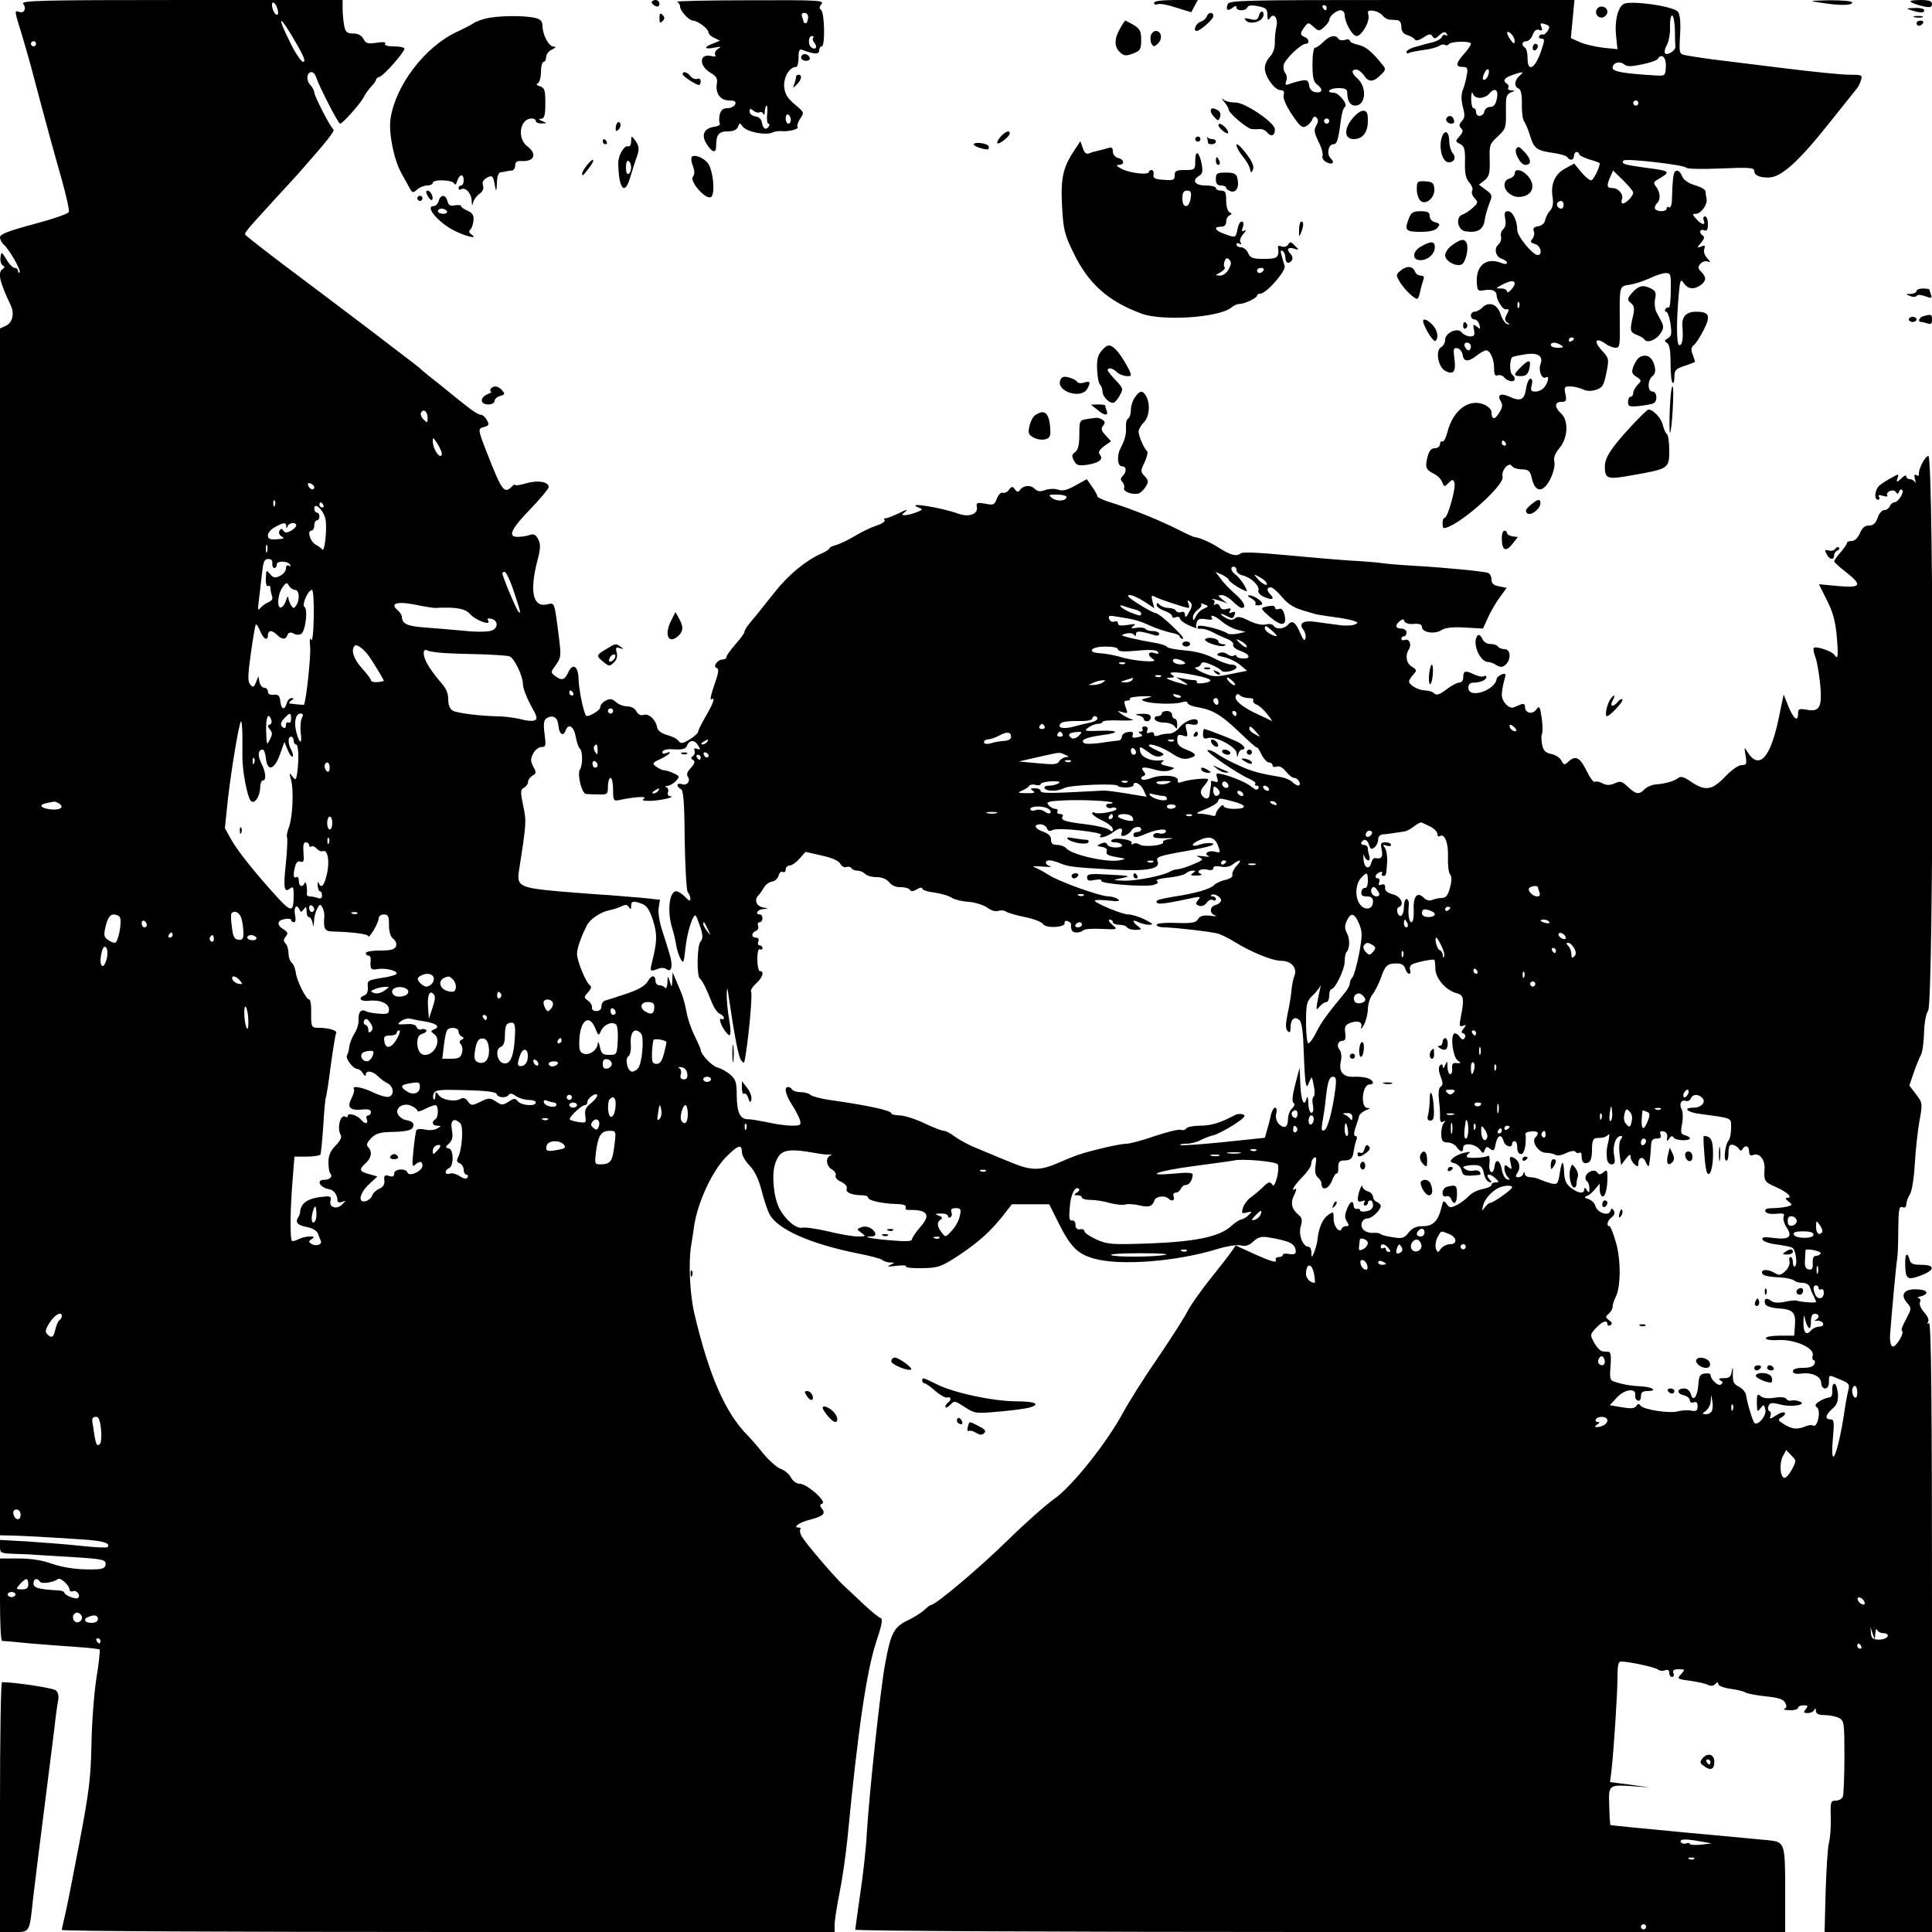 <?xml version="1.0" standalone="no"?>
<!DOCTYPE svg PUBLIC "-//W3C//DTD SVG 20010904//EN"
 "http://www.w3.org/TR/2001/REC-SVG-20010904/DTD/svg10.dtd">
<svg version="1.0" xmlns="http://www.w3.org/2000/svg"
 width="750pt" height="750pt" viewBox="0 0 750 750"
 preserveAspectRatio="xMidYMid meet">
<g transform="translate(0,750) scale(0.1,-0.1)"
fill="#000000" stroke="none">
<path d="M90 7485 c14 -17 4 -39 -16 -31 -19 7 -18 4 11 -89 13 -44 34 -116
45 -160 53 -200 80 -298 110 -403 17 -62 30 -118 27 -125 -2 -7 -64 -28 -136
-47 -100 -27 -131 -39 -131 -51 0 -9 7 -22 15 -29 20 -17 68 -100 61 -107 -3
-4 -6 -1 -6 5 0 7 -6 12 -13 12 -7 0 -22 15 -32 33 -19 31 -20 31 -23 8 -2
-13 2 -27 8 -31 9 -5 9 -9 1 -14 -21 -13 -14 -47 31 -142 15 -32 6 -68 -20
-79 l-22 -10 0 -2342 0 -2343 43 -1 c48 -1 140 -6 274 -15 83 -5 115 -15 100
-30 -3 -3 -49 -1 -103 5 -55 6 -147 13 -206 17 l-108 6 0 -26 c0 -25 3 -26 55
-28 30 -1 67 -2 83 -4 15 -1 82 -5 150 -9 110 -7 122 -10 122 -26 0 -14 -8
-19 -32 -21 -69 -3 -130 5 -181 23 -33 12 -78 19 -124 19 l-73 0 0 -160 c0
-88 3 -160 8 -160 4 0 54 -4 112 -10 58 -5 141 -11 184 -14 43 -3 81 -7 83
-10 2 -2 -3 -53 -13 -112 -9 -60 -18 -176 -19 -259 -3 -130 -9 -181 -49 -390
-25 -132 -50 -258 -56 -280 -5 -22 -10 -43 -10 -47 0 -5 675 -8 1500 -8 l1500
0 0 29 c0 16 9 73 20 128 11 54 24 148 30 208 40 416 74 647 111 760 23 68 27
91 17 94 -7 2 -35 25 -63 51 -27 26 -64 60 -81 76 -39 37 -150 167 -163 192
-6 11 -7 22 -4 26 3 3 1 6 -6 6 -27 0 3 21 45 31 50 13 61 24 44 43 -8 11 -8
15 2 19 19 8 -60 77 -87 77 -13 0 -27 10 -35 25 -7 13 -25 28 -40 33 -15 6
-44 32 -66 58 -21 27 -50 60 -64 74 -86 88 -149 234 -205 473 -17 73 -23 196
-12 262 4 22 8 51 10 65 11 92 68 219 124 277 47 48 63 53 63 21 0 -12 13 -36
30 -53 19 -20 35 -52 46 -95 9 -36 23 -78 31 -93 30 -59 159 -116 344 -153 46
-9 88 -20 94 -25 5 -5 18 -9 30 -10 20 0 20 0 0 -10 -14 -6 -7 -7 24 -3 24 3
41 2 38 -2 -3 -5 26 -8 63 -7 63 1 73 5 141 49 78 52 126 95 176 159 l31 40
73 0 72 0 36 -72 c46 -92 73 -120 135 -138 99 -30 324 -13 484 37 37 11 75 17
90 13 18 -4 31 0 48 16 17 16 31 20 56 16 88 -15 107 -25 108 -56 0 -9 -8 -12
-25 -9 -14 3 -25 1 -25 -3 0 -5 -7 -9 -16 -9 -10 0 -14 -6 -11 -14 4 -9 -24
-1 -75 22 l-81 37 -16 -23 c-9 -13 -46 -61 -83 -107 -37 -46 -76 -102 -88
-125 -12 -24 -63 -104 -114 -179 -52 -75 -113 -172 -137 -216 -63 -117 -199
-287 -267 -334 -31 -22 -114 -95 -183 -163 -107 -105 -277 -248 -294 -248 -3
0 -16 -9 -27 -20 -12 -11 -42 -30 -66 -41 -52 -26 -64 -48 -86 -168 -18 -96
-61 -495 -71 -656 -3 -60 -15 -168 -26 -239 -10 -71 -19 -133 -19 -137 0 -5
812 -9 1805 -9 l1805 0 0 164 c0 180 -2 185 -62 192 -18 2 -163 15 -323 30
-159 15 -291 28 -293 29 -2 2 -4 35 -5 74 -3 83 -3 83 92 77 l66 -5 -77 11
-78 10 6 47 c9 84 23 295 23 359 0 46 3 62 14 62 29 0 133 -22 143 -31 6 -5
19 -7 28 -3 11 4 16 1 16 -10 0 -9 5 -16 11 -16 6 0 9 7 5 15 -4 11 2 15 21
15 25 0 25 -1 9 -19 -17 -18 -16 -19 36 -26 29 -4 60 -11 69 -16 10 -5 20 -4
27 3 9 9 12 9 12 1 0 -7 21 -15 48 -19 26 -3 52 -10 57 -14 6 -4 40 -11 78
-15 50 -5 70 -11 77 -25 7 -13 6 -20 -3 -23 -6 -3 3 -6 21 -6 17 -1 32 4 32 9
0 6 10 10 21 10 18 0 19 -2 9 -15 -10 -12 -9 -15 8 -15 11 0 23 6 25 13 4 7 6
6 6 -4 1 -12 10 -17 35 -17 18 0 43 -5 55 -11 20 -11 21 -19 21 -151 0 -76 -3
-145 -6 -154 -3 -9 -16 -16 -28 -16 -19 0 -21 -5 -19 -65 1 -36 -2 -80 -7 -98
-5 -17 -10 -103 -13 -189 l-4 -158 209 0 208 0 0 1185 c0 885 -3 1184 -12
1179 -7 -5 -8 -3 -3 5 4 7 -2 22 -15 36 -13 14 -20 31 -17 39 4 9 1 16 -6 17
-7 1 -2 4 11 7 36 11 22 27 -23 27 -46 0 -59 -23 -30 -55 14 -15 14 -22 4 -42
-27 -51 -30 -60 -25 -65 9 -10 -25 -64 -37 -60 -7 2 -11 20 -10 43 5 71 24
279 28 299 2 11 4 61 4 112 1 78 3 91 16 87 10 -4 15 0 15 10 0 9 6 27 14 39
8 13 16 63 19 117 3 52 11 127 18 167 13 70 12 72 -13 105 l-26 34 17 50 c9
27 22 58 28 69 6 11 11 49 12 84 1 39 7 74 16 88 22 33 23 2153 1 2153 -13 0
-41 -55 -37 -73 1 -5 -4 -5 -10 -1 -8 4 -9 -1 -5 -17 3 -13 3 -18 0 -11 -3 6
-12 12 -20 12 -8 0 -14 5 -14 11 0 6 -7 3 -16 -5 -20 -20 -25 -20 -17 0 5 15
3 15 -23 0 -16 -8 -37 -22 -46 -29 -20 -15 -25 -57 -7 -57 5 0 7 5 3 11 -4 8
1 9 16 4 14 -4 20 -3 16 3 -3 5 2 13 11 16 9 4 20 2 23 -5 6 -8 9 -7 12 2 3 8
8 11 12 7 10 -8 -16 -48 -30 -48 -7 0 -14 -7 -18 -15 -3 -8 -12 -15 -21 -15
-9 0 -21 -13 -26 -30 -8 -22 -17 -30 -34 -30 -16 0 -26 -9 -35 -30 -8 -18 -20
-30 -31 -30 -11 0 -19 -3 -19 -7 0 -5 -11 -21 -25 -37 -14 -16 -25 -32 -25
-35 0 -3 20 -22 45 -41 66 -52 60 -63 -29 -55 l-75 7 31 -62 c23 -45 33 -82
38 -138 7 -79 5 -96 -9 -74 -8 14 -72 35 -80 27 -3 -3 0 -20 7 -38 6 -17 14
-65 18 -104 8 -88 -2 -108 -53 -98 -29 5 -33 3 -33 -15 0 -34 -17 -22 -37 27
l-19 47 -17 -82 c-33 -166 -79 -216 -126 -137 -10 17 -10 14 -5 -17 6 -34 4
-38 -15 -38 -12 0 -40 -19 -64 -45 -51 -53 -77 -57 -132 -20 -27 19 -40 23
-50 15 -15 -12 -48 -22 -87 -25 -14 -1 -34 -9 -43 -18 -22 -23 -34 -21 -65 8
-24 23 -30 24 -52 14 -19 -8 -31 -8 -47 0 -12 7 -25 9 -30 6 -5 -3 -19 16 -31
41 -26 53 -43 63 -70 39 -17 -16 -19 -16 -29 3 -6 11 -23 22 -39 25 -23 5 -31
13 -36 38 -3 17 -3 35 0 40 3 6 3 33 -1 61 -7 46 -9 50 -21 34 -15 -21 -44
-15 -44 10 0 10 -5 14 -15 10 -8 -3 -21 -9 -29 -12 -18 -7 -46 22 -46 49 0 12
4 36 9 54 8 28 7 31 -9 25 -10 -4 -19 -11 -20 -17 -6 -46 -110 -79 -110 -35 0
13 7 20 19 20 27 0 51 10 51 22 0 5 -5 6 -10 3 -6 -4 -23 0 -40 8 -32 16 -40
13 -40 -15 0 -10 -7 -18 -16 -18 -8 0 -31 -12 -50 -27 -26 -20 -38 -23 -46
-15 -7 7 -23 12 -38 12 -25 1 -60 21 -60 35 0 5 7 16 16 26 15 16 14 19 -5 31
-22 13 -27 43 -12 67 12 19 2 43 -15 37 -8 -3 -14 -1 -14 4 0 6 5 10 10 10 6
0 10 7 10 15 0 8 -9 15 -20 15 -23 0 -26 13 -6 29 11 9 15 9 18 -1 3 -7 18
-12 36 -10 22 2 32 -2 32 -12 0 -21 48 -29 74 -13 15 10 43 14 92 11 l71 -4
19 42 c10 23 31 58 45 78 l28 38 -30 6 c-21 4 -29 11 -29 26 0 11 -6 23 -13
26 -17 6 -167 21 -292 28 -55 3 -109 8 -120 10 -11 2 -67 7 -125 10 -58 4
-174 14 -258 22 -95 9 -158 12 -165 6 -17 -13 -38 -8 -83 20 -35 23 -77 41
-96 43 -4 0 -31 12 -60 27 -73 37 -181 81 -255 104 -35 10 -63 23 -63 27 0 5
-9 22 -21 38 l-20 29 -45 -25 c-32 -18 -50 -22 -66 -16 -13 5 -35 4 -50 -1
-21 -8 -31 -6 -43 6 -16 15 -44 12 -57 -8 -6 -7 -11 -6 -18 4 -9 13 -12 13
-23 -1 -6 -9 -18 -14 -24 -12 -7 3 -17 -7 -23 -22 -9 -25 -14 -27 -46 -20 -31
5 -35 4 -32 -12 6 -29 -30 -42 -72 -27 -66 24 -209 47 -155 24 19 -7 18 -9 -8
-19 -16 -6 -36 -11 -45 -11 -13 0 -13 2 4 15 10 9 -1 6 -26 -7 -25 -12 -49
-21 -53 -20 -5 1 -6 -2 -3 -7 4 -5 -11 -15 -31 -21 -21 -7 -59 -25 -85 -41
-26 -16 -59 -31 -73 -35 -14 -3 -25 -9 -25 -13 0 -3 -15 -13 -32 -20 -60 -27
-127 -82 -180 -149 -58 -73 -74 -93 -100 -124 -10 -12 -18 -25 -18 -31 0 -5
-16 -27 -35 -48 -19 -22 -35 -44 -35 -49 0 -6 -6 -10 -14 -10 -20 0 -40 -27
-24 -33 10 -3 8 -18 -9 -66 -12 -34 -18 -59 -12 -56 17 11 9 -14 -21 -65 -16
-28 -30 -55 -30 -61 0 -5 -15 -18 -32 -29 -28 -17 -35 -18 -44 -6 -5 8 -26 18
-45 23 -21 6 -35 16 -38 29 -5 30 -32 55 -52 49 -11 -4 -22 1 -28 13 -6 12
-21 20 -36 20 -14 0 -34 7 -44 17 -15 13 -24 14 -40 5 -12 -6 -21 -17 -21 -26
0 -12 -48 -40 -55 -32 -10 13 -28 102 -29 141 -1 52 -23 66 -41 25 -13 -28
-25 -31 -49 -13 -19 15 -19 15 2 44 20 28 21 34 11 113 -17 133 -16 129 -44
122 -56 -14 -70 49 -39 169 13 49 13 65 3 84 -9 18 -18 22 -33 16 -12 -4 -32
-7 -46 -7 -41 -1 -26 31 51 110 38 40 69 77 69 83 0 21 -42 28 -87 15 -24 -7
-43 -10 -43 -7 0 4 -5 2 -12 -5 -31 -31 -39 -19 -98 131 -36 93 -36 93 -9 100
17 5 19 9 9 26 -6 12 -17 21 -24 21 -8 0 -32 15 -54 33 -22 17 -68 54 -102 82
-35 27 -68 54 -74 60 -6 6 -23 19 -37 30 -15 11 -89 68 -165 126 -77 58 -215
163 -309 233 -93 70 -171 131 -173 135 -3 8 1 13 118 141 47 51 90 98 95 104
104 118 137 159 129 164 -12 9 -74 129 -74 144 0 6 -7 19 -16 29 -17 19 -13
49 6 49 6 0 13 -8 16 -17 13 -39 87 -183 94 -183 10 0 75 73 91 101 6 13 20
32 30 43 11 11 19 23 19 27 0 4 6 9 14 11 15 4 96 95 96 109 0 5 -18 9 -41 9
-25 0 -38 4 -34 10 4 7 -7 8 -33 4 -34 -5 -42 -3 -51 15 -8 14 -21 21 -40 21
-24 0 -30 5 -35 31 -3 17 -6 47 -6 65 l0 34 -626 0 c-547 0 -625 -2 -614 -15z
m984 -11 c9 -23 7 -36 -3 -30 -12 8 -21 46 -11 46 4 0 11 -7 14 -16z m84 -156
c23 -41 29 -58 19 -58 -8 0 -30 33 -50 74 -60 120 -40 110 31 -16z m-1018 12
c0 -5 -4 -10 -10 -10 -5 0 -10 5 -10 10 0 6 5 10 10 10 6 0 10 -4 10 -10z
m1520 -1453 c0 -20 -1 -20 -16 -5 -9 9 -13 21 -9 27 10 16 25 3 25 -22z m53
-129 c4 -10 2 -18 -3 -18 -12 0 -30 34 -30 57 0 16 1 16 13 -2 8 -11 17 -28
20 -37z m-493 -139 c0 -14 -17 -10 -23 5 -4 10 -1 13 9 9 7 -3 14 -9 14 -14z
m2920 -38 c0 -16 -36 -19 -55 -5 -17 13 -16 14 18 14 20 0 37 -4 37 -9z
m-3073 -33 c-3 -8 -6 -5 -6 6 -1 11 2 17 5 13 3 -3 4 -12 1 -19z m188 2 c3 -5
1 -10 -4 -10 -6 0 -11 5 -11 10 0 6 2 10 4 10 3 0 8 -4 11 -10z m9 -58 c6 -39
-4 -128 -13 -115 -3 4 -15 13 -26 19 -21 12 -34 54 -16 54 6 0 11 9 11 20 0
11 5 20 10 20 6 0 10 7 10 15 0 8 -4 15 -10 15 -5 0 -10 7 -10 15 0 30 38 -7
44 -43z m-153 -24 c0 -10 2 -10 6 0 6 14 33 16 33 2 0 -5 -10 -14 -21 -21 -16
-8 -23 -8 -29 1 -6 9 -9 9 -15 0 -4 -7 -1 -16 6 -21 16 -10 15 -10 -23 -13
-21 -1 -28 3 -28 16 0 9 12 24 28 32 34 19 42 19 43 4z m-74 -100 c-3 -7 -5
-2 -5 12 0 14 2 19 5 13 2 -7 2 -19 0 -25z m20 -45 c-1 -10 3 -18 8 -18 6 0 9
6 9 13 -2 15 42 16 52 0 4 -7 3 -8 -4 -4 -8 4 -12 0 -12 -11 0 -10 -11 -23
-24 -29 -19 -9 -26 -7 -38 8 -14 17 -15 16 -16 -17 -1 -21 3 -33 8 -30 6 3 10
0 10 -9 0 -8 3 -21 6 -30 4 -10 -1 -18 -12 -23 -11 -4 -25 -14 -32 -22 -11
-14 -12 -9 -7 29 3 25 8 71 12 103 5 47 9 57 24 57 12 0 18 -6 16 -17z m3743
-27 c0 -8 11 -17 25 -20 32 -8 66 -41 60 -58 -3 -7 7 -19 22 -25 30 -14 43 -9
25 9 -16 16 -15 28 1 28 7 0 27 -17 44 -38 22 -26 45 -41 79 -51 27 -8 51 -15
54 -16 3 -1 32 -5 65 -10 33 -4 69 -11 80 -15 19 -7 19 -8 2 -15 -10 -4 -38
-5 -62 -1 -25 3 -65 9 -89 12 -47 7 -66 -6 -46 -31 6 -8 10 -22 8 -32 -3 -13
-8 -9 -20 18 -19 45 -32 53 -48 34 -15 -17 -46 -20 -56 -4 -3 6 -17 8 -30 5
-15 -4 -40 2 -65 14 -31 16 -44 18 -54 10 -10 -8 -19 -8 -34 0 -12 6 -21 13
-21 16 0 2 9 0 19 -6 25 -13 28 -13 34 4 4 11 1 13 -10 9 -12 -5 -14 -3 -8 6
5 10 2 11 -13 7 -13 -4 -22 -1 -26 9 -3 9 -11 13 -17 9 -7 -4 -9 -3 -5 4 3 6
1 12 -6 15 -7 2 -6 3 2 2 8 -2 24 -6 35 -10 l20 -8 -20 16 c-18 15 -19 16 -2
17 10 0 29 -11 43 -25 14 -14 29 -25 34 -25 21 0 8 26 -26 55 -19 17 -44 42
-55 58 l-21 27 26 -11 c14 -7 26 -16 26 -20 0 -4 16 -16 35 -28 19 -11 35 -18
35 -16 0 12 -26 51 -42 63 -20 14 -24 32 -8 32 6 0 10 -6 10 -14z m-2810 -68
c31 -93 34 -104 23 -93 -9 9 -63 138 -63 150 0 3 4 5 9 5 5 0 19 -28 31 -62z
m2925 22 c12 -19 -12 -10 -31 11 -19 22 -19 22 3 10 12 -6 25 -16 28 -21z
m-3770 -30 c17 0 20 -37 5 -60 -9 -13 -11 -13 -20 0 -5 8 -10 22 -11 30 0 8
-4 4 -8 -9 -4 -14 -12 -26 -19 -29 -18 -6 -15 49 4 77 15 21 18 21 26 7 5 -9
16 -16 23 -16z m73 -106 c-1 -62 -6 -98 -10 -87 -5 11 -7 -1 -4 -30 3 -35 -15
-204 -24 -223 0 -1 -34 2 -55 5 -5 1 -3 6 5 11 11 7 12 10 2 10 -8 0 -16 -9
-19 -20 -8 -29 -21 -25 -25 8 -2 21 -8 27 -25 25 -15 -2 -23 3 -23 12 0 8 -6
15 -14 15 -8 0 -16 10 -19 23 l-4 22 -9 -23 c-9 -21 -12 -22 -23 -9 -10 12 -9
37 3 122 8 59 17 109 19 111 2 3 10 -9 17 -26 13 -32 30 -40 30 -15 0 8 5 15
11 15 6 0 17 -7 25 -15 19 -19 33 -19 40 0 4 10 11 12 23 6 9 -6 23 -6 30 -2
17 11 27 96 13 105 -12 7 14 66 29 66 5 0 8 -44 7 -106z m3225 60 l38 -25 -7
26 c-6 24 -4 26 12 17 20 -10 117 -42 128 -42 3 0 3 8 -1 18 -5 13 -3 14 6 6
10 -9 10 -18 -3 -40 -10 -20 -15 -23 -16 -12 0 11 -5 15 -14 12 -8 -3 -17 -1
-21 5 -3 6 -16 11 -29 11 -12 0 -27 5 -34 12 -9 9 -12 9 -12 -1 0 -6 14 -17
30 -22 17 -6 30 -15 30 -21 0 -6 7 -8 15 -4 8 3 15 1 15 -4 0 -14 62 -44 82
-41 10 1 30 -5 45 -13 16 -9 41 -20 56 -26 16 -6 27 -16 24 -23 -2 -7 9 -17
26 -23 39 -13 46 -32 12 -30 -14 0 -25 5 -25 9 0 5 -5 5 -10 2 -6 -4 -17 -1
-25 5 -9 7 -22 9 -32 5 -14 -6 -10 -10 19 -16 21 -5 49 -19 63 -31 l26 -22
-65 -13 c-58 -12 -68 -11 -107 6 -24 11 -36 20 -27 20 9 1 18 6 20 13 3 9 13
9 39 -2 19 -8 37 -18 40 -23 8 -12 59 0 59 13 0 6 -9 10 -20 10 -11 0 -42 11
-68 25 -30 16 -72 27 -112 30 -35 3 -67 9 -70 14 -3 5 -25 12 -50 16 -25 4
-65 12 -90 18 -40 10 -42 12 -20 17 14 4 28 2 32 -4 5 -7 8 -6 8 3 0 13 16 12
73 -5 9 -3 17 -1 17 5 0 6 -11 11 -24 11 -14 0 -27 4 -30 9 -3 4 -18 6 -33 4
-22 -4 -25 -2 -13 7 12 8 6 9 -22 4 -27 -4 -38 -3 -38 6 0 7 -6 10 -14 7 -8
-3 -17 1 -20 10 -5 13 0 15 31 9 69 -11 82 -14 128 -35 25 -11 61 -23 80 -27
19 -3 35 -10 35 -15 0 -5 5 -9 12 -9 15 0 -90 100 -106 100 -6 0 -36 16 -66
35 -37 23 -49 35 -35 35 11 0 37 -12 58 -26z m-2813 -15 c25 -5 52 -9 60 -9
80 4 116 -2 135 -24 21 -24 83 -47 70 -25 -5 7 -1 10 11 7 28 -5 30 -36 2 -46
-13 -5 -59 -6 -103 -1 -44 4 -113 10 -154 13 -71 5 -90 14 -91 42 0 6 -7 17
-15 24 -36 30 -1 38 85 19z m3043 -12 c-12 -5 -26 -19 -31 -31 -8 -16 -11 -17
-11 -4 -1 9 8 23 19 31 11 8 17 17 13 21 -4 4 1 4 12 0 18 -7 18 -8 -2 -17z
m-267 -3 c13 -3 24 -10 24 -15 0 -12 -5 -11 -45 5 -34 15 -51 34 -19 22 9 -3
27 -9 40 -12z m339 -48 c15 -13 42 -27 59 -31 l31 -8 -30 -7 c-16 -3 -34 -3
-40 1 -23 16 -115 38 -115 27 0 -6 -2 -9 -5 -6 -3 3 -2 13 1 23 5 13 14 15 36
11 18 -3 27 -2 23 4 -11 18 12 10 40 -14z m195 -36 c25 -22 20 -26 -11 -10
-10 6 -19 15 -19 20 0 14 4 13 30 -10z m-100 -60 c0 -6 -9 -2 -20 7 -11 10
-20 19 -20 21 0 1 9 -2 20 -8 11 -6 20 -15 20 -20z m-3410 -34 c14 -19 60 -94
60 -99 0 -1 -11 -4 -25 -5 -14 -1 -25 2 -25 7 0 5 -16 26 -35 47 -32 35 -44
71 -28 87 7 8 31 -9 53 -37z m2910 23 c0 -8 21 -10 74 -5 52 5 77 3 81 -5 5
-8 1 -9 -14 -4 -26 8 -28 -10 -3 -25 23 -14 -77 -7 -133 11 -22 6 -55 12 -72
13 -56 2 -40 26 17 26 31 0 50 -4 50 -11z m-2617 -14 c29 -2 95 -4 147 -5 52
-2 101 -5 108 -8 19 -7 52 -77 52 -108 0 -15 14 -51 30 -81 26 -46 28 -54 14
-60 -8 -3 -32 -1 -52 5 -20 5 -57 10 -82 11 -71 1 -163 12 -182 22 -12 7 -18
22 -18 44 0 26 -9 45 -34 72 -18 21 -41 53 -50 71 -17 32 -14 58 5 46 6 -3 34
-7 62 -9z m2871 -43 c-21 -5 -46 6 -40 17 4 5 16 4 31 -2 18 -9 20 -13 9 -15z
m-227 2 c-3 -3 -12 -4 -19 -1 -8 3 -5 6 6 6 11 1 17 -2 13 -5z m275 -46 c64
-13 74 -23 29 -30 -17 -2 -28 -1 -25 4 3 4 -3 8 -13 8 -10 0 -29 3 -43 6 l-25
5 25 -15 c31 -19 27 -19 -30 -2 -33 11 -38 15 -20 15 20 1 22 3 10 11 -22 14
19 13 92 -2z m-135 -4 c-3 -3 -12 -4 -19 -1 -8 3 -5 6 6 6 11 1 17 -2 13 -5z
m-112 -14 c-3 -5 -16 -10 -28 -9 -20 1 -20 2 3 9 14 4 26 8 28 9 2 1 0 -3 -3
-9z m391 -5 c9 -8 11 -15 6 -15 -5 0 -15 7 -22 15 -7 8 -9 15 -6 15 4 0 14 -7
22 -15z m-506 -5 c-8 -5 -24 -9 -35 -9 l-20 0 20 9 c11 5 27 9 35 9 13 1 13 0
0 -9z m-2055 -40 c3 -5 1 -10 -4 -10 -6 0 -11 5 -11 10 0 6 2 10 4 10 3 0 8
-4 11 -10z m2356 -18 c-7 -2 -18 1 -23 6 -8 8 -4 9 13 5 13 -4 18 -8 10 -11z
m267 -2 c13 0 21 -4 17 -9 -3 -5 3 -12 12 -16 10 -3 29 -20 43 -38 14 -17 21
-29 15 -25 -5 3 -28 14 -50 24 -60 27 -94 55 -88 71 4 10 9 11 16 4 6 -6 22
-11 35 -11z m-393 1 c-26 -6 -27 -8 -10 -14 30 -10 117 -12 143 -3 13 4 22 3
22 -3 0 -5 17 -13 38 -16 61 -11 93 -30 165 -99 37 -36 67 -62 67 -58 0 4 8
-8 16 -25 9 -18 23 -33 30 -33 8 0 14 -5 14 -11 0 -6 7 -8 16 -5 10 4 23 -3
36 -19 11 -14 25 -25 33 -25 7 0 15 -7 19 -15 7 -19 -8 -19 -27 -1 -8 8 -27
16 -43 19 -83 14 -114 22 -164 45 -30 13 -67 33 -83 44 -15 11 -32 18 -39 16
-12 -4 116 -92 163 -112 16 -7 26 -15 22 -19 -3 -4 -1 -7 6 -7 7 0 9 -5 6 -11
-5 -7 -12 -5 -23 4 -19 17 -72 40 -115 51 -26 6 -28 5 -22 -14 5 -15 3 -19
-10 -14 -9 4 -15 3 -14 -2 1 -5 0 -13 -1 -19 -2 -5 -3 -18 -4 -27 -1 -22 -18
-24 -31 -4 -6 10 -4 20 8 34 9 10 17 22 17 26 0 8 -79 0 -107 -11 -8 -3 -13 0
-11 8 4 19 -65 24 -104 8 -16 -6 -32 -8 -36 -4 -4 4 -1 10 6 12 10 4 10 8 1
19 -14 17 0 19 49 5 19 -6 42 -6 55 -1 20 8 20 9 -11 16 -24 5 -30 9 -20 16 9
7 8 8 -7 6 -35 -4 -72 11 -78 32 -6 25 -3 25 33 -1 19 -15 35 -19 47 -14 15 6
13 9 -14 21 -18 8 -33 17 -33 20 0 12 56 -8 91 -32 27 -18 44 -23 63 -18 35 8
33 18 -9 34 -26 10 -35 20 -35 38 0 19 4 22 21 17 20 -7 21 -4 15 20 -6 25 -5
27 18 23 18 -4 26 -1 26 9 0 23 -49 7 -72 -22 -11 -14 -29 -24 -41 -23 -12 0
-30 -3 -39 -7 -12 -4 -18 -3 -18 5 0 7 -7 10 -16 6 -12 -4 -15 -2 -10 9 3 9 0
15 -10 15 -8 0 -12 -4 -9 -10 3 -5 0 -10 -7 -10 -10 0 -10 -2 0 -9 10 -6 7
-10 -11 -13 -19 -4 -24 -1 -20 9 4 11 -1 14 -18 11 -13 -1 -24 -10 -24 -18 0
-8 -7 -15 -15 -15 -8 -1 -38 -4 -67 -9 -29 -4 -57 -5 -64 -1 -18 12 9 23 68
31 73 9 67 20 -9 17 -57 -2 -61 -1 -44 12 11 8 28 15 38 15 10 0 18 4 18 8 0
4 30 7 68 5 37 -1 58 1 47 4 -11 3 -29 12 -40 20 -20 15 -20 15 3 8 20 -6 21
-4 12 19 -8 21 -7 26 6 26 8 0 13 4 10 8 -2 4 19 8 47 9 40 1 45 -1 22 -6z
m275 -17 c0 -8 -4 -12 -10 -9 -5 3 -10 10 -10 16 0 5 5 9 10 9 6 0 10 -7 10
-16z m-2350 -34 c0 -5 -4 -10 -10 -10 -5 0 -10 5 -10 10 0 6 5 10 10 10 6 0
10 -4 10 -10z m2420 -10 c0 -5 -2 -10 -4 -10 -3 0 -8 5 -11 10 -3 6 -1 10 4
10 6 0 11 -4 11 -10z m-3670 -21 c0 -11 -4 -17 -10 -14 -5 3 -10 -1 -10 -10 0
-9 -4 -13 -10 -10 -14 9 -12 21 6 39 20 21 24 20 24 -5z m42 4 c-5 -9 -7 -34
-5 -55 7 -47 -3 -50 -16 -3 -11 41 -4 75 16 75 10 0 11 -5 5 -17z m-119 -7 c3
-8 1 -17 -6 -19 -9 -3 -9 -7 1 -19 10 -12 10 -20 -1 -40 -11 -23 -12 -20 -14
34 -1 55 8 75 20 44z m1115 -24 c3 -33 19 -43 28 -17 11 29 32 15 39 -25 4
-22 11 -42 16 -46 11 -7 12 -64 0 -82 -11 -17 7 -91 23 -94 6 -1 28 -2 48 -2
36 -1 38 0 38 32 0 17 5 32 10 32 6 0 10 -20 10 -45 0 -42 2 -45 23 -41 61 13
111 16 97 6 -11 -7 -5 -9 25 -9 39 1 103 16 76 18 -7 1 -11 7 -8 15 3 8 1 17
-6 20 -7 2 -5 5 4 5 9 1 23 9 33 19 15 18 15 19 -9 30 -14 7 -31 12 -38 12 -7
0 -20 7 -30 14 -16 12 -15 15 18 30 35 17 50 34 19 22 -10 -4 -14 -1 -12 6 3
8 20 11 46 9 30 -2 44 2 48 12 9 25 29 27 43 5 11 -18 11 -20 -3 -15 -10 4
-13 1 -10 -7 3 -8 0 -17 -6 -21 -9 -6 -9 -9 0 -15 10 -6 7 -14 -8 -31 -14 -14
-18 -26 -12 -34 13 -16 -4 -37 -23 -29 -9 3 -17 2 -17 -4 0 -5 6 -12 13 -15
10 -4 14 -50 15 -198 2 -108 7 -198 12 -203 6 -6 10 -17 10 -25 0 -11 -5 -9
-20 7 -12 12 -27 22 -35 22 -27 0 -36 -79 -15 -145 5 -16 12 -45 15 -64 3 -19
11 -43 18 -55 10 -18 12 -13 18 44 7 66 32 140 41 124 3 -5 11 -26 18 -47 9
-30 9 -41 -1 -53 -13 -16 -15 -133 -2 -143 9 -7 26 -40 47 -94 8 -20 22 -40
31 -43 8 -3 15 -10 15 -16 0 -5 -4 -7 -9 -4 -13 8 -3 -25 15 -48 21 -29 25
-16 14 50 -6 32 -9 75 -9 94 1 25 3 28 5 10 25 -171 40 -248 50 -264 12 -17
13 -16 18 15 15 94 27 239 22 248 -4 6 5 20 19 33 25 22 34 48 15 48 -5 0 -10
21 -10 46 0 27 4 43 10 39 6 -3 10 -1 10 4 0 6 -5 11 -11 11 -6 0 -9 7 -5 15
3 9 0 15 -9 15 -19 0 -19 19 -1 26 8 3 12 12 9 20 -3 8 0 14 6 14 6 0 11 7 11
15 0 8 -4 15 -10 15 -21 0 -9 20 13 21 22 2 22 2 0 6 -26 5 -36 28 -20 46 7 7
17 22 23 32 6 11 20 21 32 23 11 2 22 12 25 24 3 11 10 17 16 13 6 -3 11 1 11
9 0 9 7 16 15 16 9 0 26 12 39 27 l23 26 62 -14 c41 -9 66 -20 73 -32 5 -10
16 -16 23 -13 8 3 17 1 20 -4 4 -6 14 -10 24 -10 10 0 23 -6 29 -12 6 -7 25
-13 44 -13 21 0 39 -7 50 -20 10 -13 27 -20 45 -19 15 0 31 -4 35 -10 5 -8 13
-7 28 2 11 7 20 8 20 3 0 -6 21 -13 48 -16 26 -4 57 -13 68 -21 12 -7 41 -14
65 -15 24 -2 56 -12 71 -22 15 -12 34 -17 44 -13 9 3 22 2 28 -2 6 -5 39 -15
74 -22 34 -7 66 -19 71 -27 10 -18 87 -14 84 4 -2 7 4 10 12 7 8 -3 14 -9 13
-12 -2 -22 4 -32 21 -32 11 0 22 4 25 8 3 5 35 8 71 6 65 -3 65 -3 43 16 -13
11 -17 19 -10 20 6 0 12 -4 12 -10 0 -5 11 -10 24 -10 14 0 28 -4 31 -10 3 -5
18 -10 33 -10 25 1 25 2 10 14 -24 18 -23 29 1 16 11 -5 30 -10 42 -10 19 0
15 4 -16 20 -22 11 -51 20 -65 20 -24 0 -130 44 -130 54 0 3 24 3 53 0 38 -4
48 -3 37 5 -8 6 -24 11 -36 11 -33 0 -195 58 -234 84 -20 13 -45 26 -56 30
-10 3 4 4 31 2 28 -2 42 -2 33 1 -22 5 -24 23 -4 23 8 0 27 -5 43 -12 33 -13
49 -15 208 -24 128 -7 180 3 169 31 -8 19 1 22 127 44 66 12 98 21 87 26 -10
4 -31 2 -48 -3 -35 -13 -41 0 -7 15 40 19 62 14 75 -19 11 -29 10 -30 -13 -24
-25 6 -44 -9 -23 -17 7 -3 -3 -4 -22 -1 -26 3 -30 2 -15 -4 18 -8 16 -11 -20
-26 -22 -10 -49 -19 -60 -20 -12 -1 -26 -5 -32 -9 -25 -16 -131 -37 -178 -36
-47 2 -48 2 -15 9 44 9 41 10 -52 15 -67 4 -78 2 -78 -11 0 -13 7 -15 30 -10
17 3 29 2 25 -3 -7 -12 175 -26 205 -16 15 5 19 10 11 15 -7 4 13 10 45 13 31
3 62 11 67 16 6 6 18 11 26 11 14 0 14 -1 1 -10 -11 -7 -8 -10 15 -9 17 0 24
3 17 6 -22 9 -2 23 24 17 15 -4 24 -2 24 6 0 7 10 9 28 6 17 -4 35 -1 47 8 30
23 39 19 15 -6 -11 -12 -18 -28 -16 -34 3 -8 -8 -15 -27 -20 -17 -3 -37 -13
-44 -20 -16 -16 -71 -32 -157 -45 -63 -11 -74 -15 -63 -25 5 -6 55 2 141 21
26 5 28 4 17 -9 -11 -13 -10 -17 3 -22 10 -4 22 0 30 11 7 10 18 15 24 11 7
-4 12 -2 12 3 0 6 -5 11 -12 11 -6 0 -9 2 -6 5 9 9 38 -6 38 -20 0 -7 -9 -15
-20 -18 -25 -6 -26 -34 -2 -41 9 -3 0 -4 -20 -1 -28 3 -40 -1 -47 -13 -8 -14
-23 -17 -85 -15 -45 2 -76 -2 -76 -7 0 -6 12 -10 28 -10 46 -1 186 -17 212
-25 14 -5 41 -18 60 -30 68 -42 149 -75 184 -75 39 0 63 -28 51 -58 -4 -9 -9
-33 -11 -52 -1 -19 -8 -61 -15 -93 -9 -44 -9 -61 0 -70 8 -8 11 -4 11 15 0 32
17 45 35 27 9 -9 14 -49 16 -119 2 -58 5 -114 8 -124 4 -18 5 -17 14 5 10 23
10 22 17 -16 5 -22 4 -41 -1 -43 -4 -2 -6 -17 -2 -33 3 -18 1 -29 -6 -29 -6 0
-12 17 -12 38 -1 20 -3 29 -6 20 -10 -39 -22 -14 -25 50 l-3 67 -17 -65 c-11
-42 -13 -67 -7 -71 7 -4 5 -12 -5 -22 -9 -8 -16 -27 -16 -41 0 -32 -14 -40
-35 -20 -10 11 -14 25 -11 40 4 13 2 24 -4 24 -5 0 -12 -12 -16 -27 -3 -16
-10 -42 -15 -59 l-9 -31 -162 -17 c-88 -9 -163 -14 -166 -11 -3 3 8 5 24 5 16
0 41 6 55 14 14 7 36 16 50 19 13 3 48 21 78 40 40 26 49 36 37 40 -9 4 -24 3
-34 -3 -55 -29 -90 -40 -133 -40 -26 0 -51 -5 -54 -11 -4 -6 -13 -8 -21 -5 -7
3 -52 -8 -100 -24 -48 -17 -98 -30 -110 -30 -13 0 -58 -8 -101 -19 -74 -18
-92 -24 -171 -58 -60 -26 -97 -27 -159 -3 -57 23 -69 28 -167 69 -26 12 -59
30 -73 41 -14 11 -32 20 -39 20 -7 0 -42 13 -77 30 -36 17 -79 30 -96 30 -17
0 -31 4 -31 8 0 11 -93 31 -234 51 -38 5 -74 15 -79 20 -6 6 -23 11 -38 11
-15 0 -31 5 -34 10 -3 6 -10 10 -16 10 -16 0 -10 -29 15 -68 13 -20 27 -47 31
-59 6 -21 3 -23 -32 -23 -21 0 -63 6 -93 13 -30 6 -64 12 -75 12 -32 -1 -44
25 -45 91 0 52 -4 64 -25 82 -13 12 -36 24 -50 28 -22 6 -65 51 -65 69 0 4
-11 28 -24 55 -13 26 -27 67 -31 91 -4 24 -13 58 -20 74 -7 17 -17 41 -23 55
l-11 25 -1 -30 c-2 -30 -2 -30 -10 -5 -8 25 -8 24 -9 -5 -1 -16 -5 -25 -9 -20
-4 6 -14 10 -22 10 -8 0 -15 7 -15 15 -1 26 -16 26 -30 1 -9 -17 -34 -32 -81
-48 -38 -13 -76 -25 -84 -27 -8 -2 -15 -11 -15 -22 0 -12 -7 -19 -20 -19 -12
0 -19 6 -17 14 1 7 -5 19 -15 26 -17 13 -17 14 0 33 12 13 14 22 8 26 -16 10
-51 95 -51 123 0 22 16 67 39 112 12 23 54 51 85 57 16 3 38 10 49 16 15 7 22
7 28 -3 7 -11 9 -10 9 4 0 19 8 21 43 8 18 -7 29 -24 42 -64 17 -54 16 -82 -3
-159 -10 -40 -9 -41 23 -29 11 5 25 4 32 -1 20 -16 26 12 13 56 -7 22 -20 66
-30 96 -10 30 -16 69 -13 86 l5 31 -64 7 c-34 3 -94 8 -133 11 -38 2 -128 9
-200 15 -143 13 -159 20 -151 75 30 193 30 196 17 257 -11 54 -11 62 3 70 9 5
16 15 16 23 0 8 8 18 17 24 15 8 16 12 3 35 -11 22 -11 30 0 51 7 14 22 25 32
25 17 0 18 5 12 51 -5 38 -3 53 7 60 25 16 44 5 47 -29z m2092 28 c0 -5 -12
-12 -27 -15 -16 -3 -45 -10 -66 -16 -41 -11 -66 -4 -48 14 5 5 35 9 66 8 32
-1 55 3 55 9 0 5 5 10 10 10 6 0 10 -4 10 -10z m-3319 -57 c0 -27 0 -68 0 -93
0 -53 18 -150 32 -168 13 -17 36 14 37 51 0 15 5 27 10 27 15 0 12 33 -6 68
-15 31 -12 52 6 52 5 0 10 -15 12 -32 5 -54 32 -48 54 11 l18 51 13 -32 c7
-17 16 -28 19 -25 3 3 1 14 -5 25 -14 26 -14 52 -1 52 6 0 10 -7 10 -15 0 -8
4 -15 9 -15 10 0 12 -56 5 -109 -5 -31 -6 -32 -19 -15 -13 17 -13 16 -5 -14
11 -41 6 -147 -9 -185 -6 -16 -9 -32 -7 -36 3 -4 1 -49 -4 -100 -11 -99 -7
-119 16 -100 12 9 14 5 14 -24 0 -68 -8 -70 -60 -14 -86 94 -156 181 -182 227
l-25 45 12 115 c13 114 44 300 51 300 2 0 4 -21 5 -47z m3114 27 c3 -5 -1 -10
-10 -10 -9 0 -13 5 -10 10 3 6 8 10 10 10 2 0 7 -4 10 -10z m1831 -17 c-7 -7
-26 7 -26 19 0 6 6 6 15 -2 9 -7 13 -15 11 -17z m-1010 -4 c19 -22 19 -22 -3
-10 -13 6 -23 16 -23 21 0 15 5 12 26 -11z m-951 -20 c0 -8 -11 -14 -25 -15
-14 -1 -37 -4 -52 -9 -18 -5 -28 -3 -28 4 0 6 8 11 18 11 9 1 28 7 42 15 29
16 45 14 45 -6z m200 11 c3 -5 -1 -10 -10 -10 -9 0 -13 5 -10 10 3 6 8 10 10
10 2 0 7 -4 10 -10z m63 -6 c-9 -9 -21 -13 -27 -10 -19 12 -12 22 16 24 25 2
26 1 11 -14z m-1443 -24 c-3 -5 -12 -10 -18 -10 -7 0 -6 4 3 10 19 12 23 12
15 0z m1812 4 c-3 -3 -12 -4 -19 -1 -8 3 -5 6 6 6 11 1 17 -2 13 -5z m-2237
-36 c0 -18 -2 -20 -9 -8 -6 8 -7 18 -5 22 9 14 14 9 14 -14z m2090 -9 c0 -5
-4 -9 -10 -9 -5 0 -10 7 -10 16 0 8 5 12 10 9 6 -3 10 -10 10 -16z m-1659 -12
c-1 -12 -15 -9 -19 4 -3 6 1 10 8 8 6 -3 11 -8 11 -12z m1384 3 c16 -7 17 -9
3 -9 -9 -1 -21 -8 -26 -16 -7 -13 -21 -14 -83 -8 l-74 7 75 17 c89 20 80 20
105 9z m-1415 -10 c0 -5 -2 -10 -4 -10 -3 0 -8 5 -11 10 -3 6 -1 10 4 10 6 0
11 -4 11 -10z m-1733 -22 c-3 -8 -6 -5 -6 6 -1 11 2 17 5 13 3 -3 4 -12 1 -19z
m1333 -9 c0 -5 -4 -9 -10 -9 -5 0 -10 7 -10 16 0 8 5 12 10 9 6 -3 10 -10 10
-16z m1837 15 c-3 -3 -12 -4 -19 -1 -8 3 -5 6 6 6 11 1 17 -2 13 -5z m-2877
-25 c0 -11 -4 -17 -10 -14 -5 3 -10 13 -10 21 0 8 5 14 10 14 6 0 10 -9 10
-21z m2829 -60 c-8 -5 -24 -9 -37 -9 -13 0 -20 -4 -17 -10 8 -13 51 -13 77 1
22 12 208 19 208 8 0 -3 14 -6 30 -6 17 0 30 4 30 9 0 19 28 6 39 -18 l12 -27
-43 7 c-68 12 -112 17 -123 17 -203 -11 -245 -12 -245 -2 0 6 -10 11 -22 11
-19 0 -20 -2 -8 -10 11 -7 4 -10 -25 -9 -33 0 -36 2 -19 9 12 5 25 13 28 18 3
6 15 8 26 5 11 -3 20 -1 20 3 0 5 19 10 42 11 28 1 37 -2 27 -8z m268 5 c-3
-3 -12 -4 -19 -1 -8 3 -5 6 6 6 11 1 17 -2 13 -5z m155 -5 c-13 -5 -30 -5 -39
-1 -10 6 -2 9 24 10 33 0 35 -1 15 -9z m235 -15 c-9 -9 -28 6 -21 18 4 6 10 6
17 -1 6 -6 8 -13 4 -17z m-33 -25 c-10 -16 -24 -9 -24 12 0 18 2 19 15 9 8 -7
12 -16 9 -21z m191 21 c3 -5 2 -10 -4 -10 -5 0 -13 5 -16 10 -3 6 -2 10 4 10
5 0 13 -4 16 -10z m-2370 -10 c-3 -5 -12 -10 -18 -10 -7 0 -6 4 3 10 19 12 23
12 15 0z m2270 -10 c3 -5 2 -10 -4 -10 -5 0 -13 5 -16 10 -3 6 -2 10 4 10 5 0
13 -4 16 -10z m-307 -10 c6 0 12 -5 12 -11 0 -13 -50 -3 -65 13 -7 8 -2 9 15
4 14 -3 31 -6 38 -6z m-199 -26 c2 -2 -3 -4 -13 -4 -10 0 -14 -5 -11 -11 4 -6
13 -8 21 -5 7 3 16 1 18 -3 7 -10 -71 -24 -85 -16 -5 4 -9 2 -9 -3 0 -5 18
-17 40 -28 22 -10 40 -25 40 -33 0 -10 -3 -11 -14 -2 -7 6 -48 16 -90 21 -83
10 -100 16 -91 31 4 5 -1 9 -10 9 -9 0 -13 5 -10 10 3 6 0 10 -8 10 -8 0 -20
7 -27 15 -10 12 -1 15 62 18 71 3 179 -2 187 -9z m467 5 c55 -14 57 -29 4 -29
-22 0 -40 5 -40 11 0 6 -7 4 -15 -5 -8 -8 -15 -20 -15 -26 0 -7 -7 -9 -16 -6
-9 3 -28 6 -42 7 -23 0 -20 3 18 18 24 10 46 23 48 30 5 14 3 14 58 0z m-4557
-8 c23 -15 4 -27 -33 -23 -40 5 -48 18 -13 25 12 2 24 5 27 5 3 1 11 -2 19 -7z
m4726 -1 c3 -6 -1 -7 -9 -4 -18 7 -21 14 -7 14 6 0 13 -4 16 -10z m-391 -12
c-7 -11 -34 -10 -34 1 0 6 9 9 19 8 11 0 17 -5 15 -9z m-494 -8 c8 -5 11 -12
7 -16 -3 -4 -13 -1 -21 5 -8 7 -24 10 -36 6 -11 -4 -20 -2 -20 4 0 13 50 14
70 1z m-202 -17 c-10 -2 -26 -2 -35 0 -10 3 -2 5 17 5 19 0 27 -2 18 -5z m452
-13 c0 -5 -5 -10 -11 -10 -5 0 -7 5 -4 10 3 6 8 10 11 10 2 0 4 -4 4 -10z m75
-1 c4 -6 5 -12 4 -14 -7 -7 -59 8 -59 16 0 13 47 11 55 -2z m232 5 c-3 -3 -12
-4 -19 -1 -8 3 -5 6 6 6 11 1 17 -2 13 -5z m-3337 -29 c0 -14 -4 -25 -10 -25
-5 0 -10 11 -10 25 0 14 5 25 10 25 6 0 10 -11 10 -25z m4263 -14 c15 -8 27
-21 27 -28 0 -8 4 -12 9 -9 19 12 34 -26 32 -80 -1 -31 2 -61 8 -68 7 -8 7
-25 0 -51 -8 -31 -15 -40 -32 -41 -12 0 -29 -4 -38 -8 -10 -4 -23 -1 -33 10
-25 24 -41 3 -38 -51 1 -25 -3 -45 -8 -45 -10 0 -15 27 -11 68 1 12 -3 22 -9
22 -5 0 -10 -13 -10 -29 0 -35 -15 -49 -25 -24 -3 10 -1 19 4 21 25 8 10 42
-21 50 -22 6 -33 14 -31 26 1 12 -4 15 -14 12 -11 -4 -13 -2 -9 9 3 8 1 15 -4
15 -16 0 -12 17 6 24 8 3 12 2 9 -4 -3 -6 -1 -10 4 -10 12 0 12 -1 16 55 1 22
-3 46 -9 54 -9 12 -8 13 7 8 9 -3 17 -2 17 3 0 6 -10 10 -21 10 -19 0 -21 -4
-15 -30 5 -28 -1 -36 -27 -31 -5 1 -11 -8 -14 -19 -8 -30 -28 -19 -30 16 -1
16 1 21 3 12 3 -10 10 -18 16 -18 5 0 7 7 4 16 -3 9 -6 22 -6 30 0 8 -7 14
-16 14 -8 0 -12 5 -9 10 10 16 23 12 30 -11 5 -16 10 -18 21 -8 8 6 14 20 14
30 0 11 7 19 18 20 9 0 28 3 42 5 14 2 32 5 40 6 8 0 26 9 39 20 13 10 27 17
30 15 3 -1 18 -9 34 -16z m-1489 -6 c4 -12 11 -13 23 -7 21 11 199 -9 187 -20
-17 -17 25 -7 48 12 27 20 40 18 31 -6 -7 -18 28 -7 40 13 9 15 37 18 37 3 0
-5 -7 -10 -15 -10 -8 0 -15 -4 -15 -10 0 -14 11 -13 53 5 42 17 81 20 72 5 -4
-6 -15 -8 -25 -5 -10 3 -20 0 -23 -7 -3 -10 9 -13 47 -12 29 1 37 0 18 -3 -18
-2 -30 -8 -27 -12 7 -13 -78 -21 -92 -9 -7 5 -18 6 -24 2 -7 -4 -9 -3 -6 3 8
13 -64 24 -77 12 -6 -5 -1 -9 11 -9 12 0 25 -4 28 -10 4 -6 -6 -10 -24 -10
-16 0 -31 5 -33 12 -3 8 -11 9 -24 3 -18 -8 -18 -9 4 -13 15 -2 22 -9 18 -18
-4 -10 6 -16 37 -21 41 -7 41 -7 12 -13 -48 -9 -186 22 -206 47 -6 7 -22 13
-35 13 -18 0 -24 6 -24 21 0 13 -10 23 -30 30 -34 12 -40 29 -11 29 10 0 22
-7 25 -15z m1257 -28 c-13 -13 -26 -3 -16 12 3 6 11 8 17 5 6 -4 6 -10 -1 -17z
m-4044 -29 c-3 -8 -6 -5 -6 6 -1 11 2 17 5 13 3 -3 4 -12 1 -19z m-77 -9 c0
-5 4 -8 9 -5 5 3 14 -1 21 -9 6 -7 17 -12 24 -9 19 7 27 -43 14 -93 -10 -43
-22 -54 -31 -30 -3 6 -4 2 -4 -10 1 -13 5 -23 9 -23 4 0 8 -7 8 -16 0 -11 -5
-14 -16 -10 -9 3 -22 6 -30 6 -8 0 -13 3 -13 8 3 19 -3 56 -8 45 -8 -20 -23
-15 -23 8 0 11 -4 17 -10 14 -11 -7 -13 9 -4 43 4 15 12 21 21 17 12 -4 14 3
11 35 -2 28 0 40 9 40 7 0 13 -5 13 -11z m3277 -65 c-3 -3 -12 -4 -19 -1 -8 3
-5 6 6 6 11 1 17 -2 13 -5z m283 2 c0 -3 -4 -8 -10 -11 -5 -3 -10 -1 -10 4 0
6 5 11 10 11 6 0 10 -2 10 -4z m113 -13 c-7 -2 -19 -2 -25 0 -7 3 -2 5 12 5
14 0 19 -2 13 -5z m437 -63 c0 -17 -5 -29 -11 -27 -6 1 -13 -6 -14 -15 -2 -13
3 -18 21 -18 17 0 24 -6 24 -20 0 -29 -28 -36 -48 -14 -22 24 -22 78 0 104 24
27 28 25 28 -10z m39 -59 c-16 -5 -33 15 -24 30 6 9 12 7 22 -7 9 -13 10 -20
2 -23z m621 35 c0 -2 3 -11 6 -20 4 -10 1 -16 -9 -16 -17 0 -40 24 -30 33 7 8
33 10 33 3z m-1763 -32 c-3 -3 -12 -4 -19 -1 -8 3 -5 6 6 6 11 1 17 -2 13 -5z
m-2987 -55 c0 -5 -4 -9 -10 -9 -5 0 -10 7 -10 16 0 8 5 12 10 9 6 -3 10 -10
10 -16z m39 -27 c-4 -46 1 -57 29 -58 82 -2 142 -10 142 -19 0 -5 9 5 20 23
11 18 20 39 20 47 0 8 9 15 20 15 17 0 20 -7 20 -41 0 -27 6 -46 17 -54 9 -7
14 -19 10 -29 -5 -12 -20 -16 -62 -16 -30 0 -55 -4 -55 -10 0 -5 5 -10 11 -10
5 0 9 -8 8 -17 -3 -35 1 -40 26 -35 29 5 75 -5 75 -17 0 -5 -26 -13 -57 -17
-55 -9 -58 -11 -55 -35 1 -17 -3 -29 -13 -33 -27 -10 -16 -25 16 -21 43 5 79
-10 79 -34 0 -16 -6 -19 -39 -16 -21 1 -44 6 -50 9 -18 11 -31 -3 -29 -32 1
-15 -6 -39 -16 -54 -9 -14 -18 -37 -20 -50 -1 -13 -5 -29 -9 -35 -7 -12 24
-53 41 -53 6 0 16 -8 21 -17 6 -10 11 -12 11 -5 0 18 26 15 46 -5 10 -10 27
-23 38 -28 25 -13 28 -48 4 -53 -9 -2 -36 6 -59 17 -43 21 -85 28 -75 13 3 -5
-2 -21 -10 -37 -18 -35 -5 -47 44 -42 21 2 32 -1 32 -10 0 -7 -5 -13 -11 -13
-6 0 -9 -7 -5 -15 7 -19 -8 -20 -23 -1 -14 17 -51 28 -51 14 0 -5 -4 -7 -9 -3
-20 12 -34 -46 -18 -72 5 -7 -4 -24 -20 -40 -20 -20 -28 -38 -28 -65 0 -20 3
-39 7 -43 11 -12 -1 -25 -23 -25 -34 0 -17 -31 20 -37 16 -2 31 -22 31 -42 0
-8 6 -11 18 -7 16 7 16 6 0 -10 -21 -21 -52 -11 -45 15 4 15 -1 18 -22 16 -63
-5 -93 -23 -96 -60 0 -5 -4 -16 -8 -22 -12 -19 -1 -30 37 -37 19 -4 36 -14 40
-24 3 -9 8 -22 11 -28 8 -15 -18 -24 -36 -13 -12 8 -12 10 1 19 12 8 11 10 -8
10 -13 0 -32 -5 -44 -11 -11 -6 -22 -8 -25 -6 -7 8 -7 112 2 225 l8 102 48 0
c26 0 50 4 53 8 2 4 7 55 11 112 3 57 8 106 10 110 2 3 11 59 19 124 9 64 18
121 21 126 6 9 -29 20 -67 20 -30 0 -31 2 -30 68 0 23 -3 42 -8 42 -12 0 -50
77 -52 106 -2 14 -8 30 -15 36 -7 6 -13 22 -13 37 0 15 -5 32 -12 39 -8 8 -8
15 1 26 10 12 9 17 -8 28 -28 17 -26 35 4 40 14 3 25 1 25 -3 0 -5 5 -9 11 -9
7 0 8 11 4 30 -6 29 8 43 18 18 4 -10 8 -9 16 2 9 12 11 11 11 -7 0 -13 4 -23
9 -23 5 0 12 -10 14 -22 4 -19 4 -18 6 5 0 16 6 38 12 49 10 19 12 20 21 4 5
-9 8 -24 7 -34z m4371 34 c0 -3 -4 -8 -10 -11 -5 -3 -10 -1 -10 4 0 6 5 11 10
11 6 0 10 -2 10 -4z m-76 -12 c25 -9 19 -24 -9 -24 -16 0 -25 6 -25 15 0 16 9
19 34 9z m-4618 -26 c5 -13 8 -38 9 -56 0 -27 -3 -32 -20 -30 -16 2 -21 13
-25 51 -4 26 -4 50 -1 52 11 12 30 3 37 -17z m451 16 c-3 -3 -12 -4 -19 -1 -8
3 -5 6 6 6 11 1 17 -2 13 -5z m-922 -14 c10 -16 -6 -100 -19 -100 -7 0 -20 6
-29 13 -14 10 -15 18 -6 55 8 30 17 42 30 42 10 0 21 -5 24 -10z m4811 -26
c13 -32 13 -45 0 -117 -9 -44 -20 -85 -26 -91 -5 -5 -10 -16 -10 -23 0 -7 -7
-21 -14 -30 -76 -93 -96 -120 -115 -158 -12 -25 -27 -45 -32 -45 -5 0 -9 36
-9 80 0 72 3 83 23 103 13 12 27 29 31 37 3 8 4 4 0 -10 -3 -14 -8 -38 -11
-55 -4 -27 -3 -28 10 -12 8 9 19 17 26 17 6 0 11 11 11 25 0 14 4 25 8 25 15
0 52 77 52 107 0 16 3 33 7 37 13 12 14 51 2 73 -9 17 -10 29 -1 48 16 35 30
31 48 -11z m-4706 -5 c0 -5 -4 -9 -10 -9 -5 0 -10 7 -10 16 0 8 5 12 10 9 6
-3 10 -10 10 -16z m4894 6 c3 -8 1 -15 -4 -15 -6 0 -10 7 -10 15 0 8 2 15 4
15 2 0 6 -7 10 -15z m550 6 c4 -5 -3 -7 -14 -4 -23 6 -26 13 -6 13 8 0 17 -4
20 -9z m-3265 -31 c11 -24 11 -24 -3 -6 -9 11 -16 24 -16 30 0 12 5 7 19 -24z
m1451 20 c0 -5 -7 -10 -16 -10 -8 0 -12 5 -9 10 3 6 10 10 16 10 5 0 9 -4 9
-10z m-3530 -40 c0 -5 -5 -10 -11 -10 -5 0 -7 5 -4 10 3 6 8 10 11 10 2 0 4
-4 4 -10z m5408 -8 c2 -7 -2 -10 -12 -6 -9 3 -16 11 -16 16 0 13 23 5 28 -10z
m-5248 -8 c0 -8 -5 -12 -10 -9 -6 4 -8 11 -5 16 9 14 15 11 15 -7z m165 6 c3
-5 -3 -10 -14 -10 -12 0 -21 5 -21 10 0 6 6 10 14 10 8 0 18 -4 21 -10z m4600
-31 c9 -17 14 -36 11 -42 -2 -7 -5 -5 -5 5 -1 9 -6 18 -13 20 -10 4 -21 48
-12 48 2 0 11 -14 19 -31z m-266 2 c12 -8 13 -12 1 -26 -12 -14 -15 -14 -28
-1 -8 8 -11 19 -8 25 9 13 16 14 35 2z m782 -12 c8 -15 8 -24 0 -32 -8 -8 -11
-5 -11 9 0 11 -5 25 -12 32 -9 9 -9 12 0 12 6 0 16 -9 23 -21z m-5696 -38 c-4
-17 -11 -31 -16 -31 -10 0 -12 25 -3 58 10 35 27 10 19 -27z m5625 29 c0 -5
-2 -10 -4 -10 -3 0 -8 5 -11 10 -3 6 -1 10 4 10 6 0 11 -4 11 -10z m-593 -22
c-3 -8 -6 -5 -6 6 -1 11 2 17 5 13 3 -3 4 -12 1 -19z m125 -49 c1 -38 42 -85
84 -95 26 -7 29 -21 15 -91 -7 -36 -6 -40 8 -35 14 5 14 3 3 -10 -10 -12 -10
-17 -1 -20 7 -2 9 -10 5 -17 -6 -9 -11 -8 -21 6 -7 10 -17 14 -21 10 -14 -14
-3 -90 14 -103 15 -11 15 -12 -3 -11 -15 2 -19 -3 -18 -20 2 -13 -2 -23 -7
-23 -6 0 -10 12 -11 28 0 24 -1 25 -9 7 -5 -12 -9 -15 -9 -6 -1 10 -4 12 -11
5 -6 -6 -6 -21 2 -42 10 -25 10 -35 1 -40 -8 -5 -10 -24 -7 -52 3 -25 5 -55 4
-68 0 -16 4 -21 13 -16 9 6 9 4 1 -7 -6 -8 -10 -27 -9 -44 1 -24 6 -30 24 -30
13 0 29 -8 36 -18 15 -21 25 -22 25 -2 0 21 48 15 65 -8 12 -16 13 -16 19 -1
5 13 9 14 21 4 13 -10 16 -7 21 19 7 35 23 41 31 11 5 -20 33 -29 33 -10 0 6
5 10 10 10 6 0 10 -11 10 -25 0 -16 6 -25 15 -25 13 0 21 38 17 80 0 3 10 7
24 8 25 2 31 -7 14 -24 -16 -16 13 -59 40 -59 14 0 31 -4 38 -8 7 -5 25 -2 42
7 17 8 32 10 36 5 3 -5 10 -7 15 -4 5 4 9 -2 9 -13 0 -24 8 -32 26 -25 9 3 14
21 14 49 0 32 4 44 15 46 8 0 21 1 28 2 6 1 16 6 20 11 5 6 5 -3 2 -20 -8 -34
-9 -41 -7 -72 1 -14 9 -23 18 -23 13 0 15 7 10 35 -7 36 6 75 26 75 7 0 7 -4
0 -13 -6 -7 -8 -31 -5 -56 l6 -44 18 24 c14 18 19 20 19 8 0 -9 7 -22 15 -29
12 -10 15 -10 15 3 0 26 20 30 29 5 6 -13 11 -18 12 -13 4 19 6 40 8 73 1 25
5 32 22 32 15 0 19 4 15 16 -4 11 -1 14 12 12 10 -2 16 -11 14 -23 -2 -17 -1
-17 8 -5 7 11 12 12 18 3 7 -11 62 -13 62 -2 0 4 -8 9 -19 12 -16 4 -18 10
-11 45 4 22 3 47 -2 56 -11 20 -1 39 17 32 7 -2 16 2 19 10 7 17 28 18 44 2
16 -16 -3 -38 -34 -38 -43 0 -25 -18 24 -24 131 -18 122 -14 122 -55 0 -20 -4
-41 -9 -47 -13 -14 -21 -73 -11 -79 6 -4 10 9 10 29 0 25 4 34 16 32 8 -1 19
-8 24 -15 5 -9 10 -10 14 -2 11 18 26 13 26 -9 0 -13 5 -18 15 -14 24 10 46
-16 45 -50 -3 -52 -1 -54 44 -74 45 -20 67 -42 44 -42 -9 -1 -7 -5 5 -14 16
-13 16 -14 -5 -20 -13 -3 -38 -6 -56 -6 -23 0 -32 -4 -29 -12 2 -8 18 -12 40
-10 30 3 36 1 31 -11 -3 -9 2 -27 11 -41 25 -37 11 -49 -47 -42 -39 5 -49 4
-46 -6 3 -7 27 -16 55 -19 28 -4 55 -9 61 -13 13 -8 21 -65 10 -72 -4 -3 -8 4
-8 15 0 12 -4 21 -9 21 -5 0 -7 -8 -4 -18 2 -10 -5 -26 -17 -37 -17 -16 -24
-17 -40 -7 -23 14 -50 16 -50 3 0 -12 17 -17 70 -20 25 -1 49 -7 55 -12 5 -5
19 -9 32 -9 14 0 26 -7 29 -17 3 -10 10 -26 15 -35 5 -10 9 -20 9 -22 0 -5
-56 -1 -75 5 -5 2 -27 0 -48 -5 -26 -5 -43 -3 -53 5 -17 14 -29 6 -21 -14 3
-7 23 -14 48 -16 58 -3 71 -15 67 -65 l-3 -41 -55 0 c-30 0 -55 -4 -55 -10 0
-6 21 -9 49 -7 64 3 140 -31 133 -59 -3 -11 -1 -19 4 -19 4 0 6 -7 3 -15 -4
-10 -20 -15 -45 -15 -25 0 -39 -5 -39 -13 0 -9 11 -12 34 -9 42 5 76 -12 76
-38 0 -11 7 -20 15 -20 9 0 15 9 15 25 0 30 -2 29 45 9 33 -13 36 -18 30 -42
-4 -15 -11 -52 -15 -82 -25 -164 -56 -239 -45 -107 6 67 5 77 -9 77 -23 0 -20
17 7 41 18 15 23 29 22 57 -2 20 -7 38 -13 40 -6 2 -10 -9 -9 -25 1 -19 -3
-28 -13 -28 -8 -1 -25 -7 -37 -15 -17 -11 -19 -16 -9 -24 16 -13 1 -80 -15
-70 -5 3 -18 2 -27 -2 -34 -14 -52 -13 -83 5 -28 17 -29 20 -13 29 11 6 16 14
12 18 -4 4 -19 -1 -34 -11 -23 -15 -26 -15 -21 -2 3 9 1 17 -4 19 -6 2 -7 11
-4 19 5 14 13 15 45 7 45 -12 110 -1 75 12 -11 4 -25 5 -31 3 -7 -2 -15 0 -19
6 -4 7 -22 9 -46 5 -25 -4 -44 -2 -54 6 -13 11 -15 7 -15 -26 1 -35 2 -37 14
-21 13 16 14 16 19 -5 6 -23 -30 -66 -43 -51 -7 9 -28 78 -32 108 -2 11 -14
25 -28 32 -20 10 -24 19 -23 50 1 26 -1 29 -4 11 -3 -22 -10 -28 -31 -28 -19
0 -23 -3 -13 -9 10 -6 10 -10 1 -16 -11 -7 -39 20 -40 38 0 5 -10 7 -22 5 -18
-2 -23 -10 -25 -42 -3 -48 -21 -71 -29 -38 -4 12 -14 22 -25 22 -29 0 -32 -19
-4 -26 14 -3 25 -12 25 -20 0 -8 6 -11 15 -8 10 4 15 0 15 -15 0 -17 -5 -21
-25 -17 -13 3 -37 1 -52 -3 -33 -9 -135 7 -145 23 -6 8 -10 7 -16 -2 -7 -10
-21 -11 -56 -5 l-47 8 28 30 c30 33 76 38 71 8 -2 -9 3 -18 10 -20 7 -3 12 4
12 16 0 16 6 21 26 21 40 0 19 16 -23 18 -41 2 -72 7 -105 18 -18 5 -20 12
-16 60 3 34 1 55 -6 56 -6 0 -17 2 -25 2 -8 1 -22 15 -32 33 -17 31 -17 32 6
57 25 27 45 34 45 15 0 -5 5 -7 12 -3 8 5 6 11 -6 19 -14 11 -15 14 -1 25 8 7
15 19 15 27 0 8 5 24 11 36 21 38 22 145 2 214 -10 34 -21 63 -25 63 -14 0 -8
23 9 35 10 8 13 17 8 25 -7 11 -10 11 -14 -2 -8 -21 -51 -5 -58 21 -3 11 -15
22 -26 26 -17 5 -18 8 -7 12 8 3 23 15 32 27 l18 21 0 -22 c0 -12 4 -24 9 -27
11 -7 21 28 21 73 0 29 -2 32 -16 20 -12 -10 -17 -10 -23 -1 -9 15 -37 6 -45
-13 -3 -8 -1 -17 4 -20 6 -4 10 -16 10 -28 0 -18 -2 -19 -10 -7 -6 10 -10 11
-10 3 0 -19 -24 -16 -52 6 -18 14 -25 30 -26 57 -2 53 -9 53 -17 0 -7 -43 -9
-45 -34 -40 -14 4 -34 11 -43 15 -9 5 -26 9 -37 9 -12 0 -21 6 -22 13 0 10 -2
10 -6 0 -2 -7 -11 -13 -19 -13 -12 0 -12 4 -2 20 14 22 3 50 -22 58 -9 3 -11
-2 -6 -23 6 -25 5 -27 -8 -16 -14 11 -16 11 -16 -6 0 -10 6 -25 13 -32 10 -11
9 -13 -3 -9 -8 3 -17 19 -20 37 -6 37 -24 46 -28 14 -5 -38 -25 -26 -20 11 2
19 0 32 -5 29 -12 -7 -70 -11 -81 -5 -4 2 -2 9 5 14 10 7 4 8 -16 3 -16 -3
-37 -13 -45 -21 -13 -13 -12 -15 7 -20 12 -3 24 -16 27 -28 5 -21 12 -23 69
-17 5 1 5 6 2 11 -4 6 -14 8 -23 6 -10 -3 -24 -1 -32 4 -13 8 -13 10 0 14 8 2
26 4 40 3 19 -2 26 -9 30 -31 3 -16 12 -32 20 -34 13 -5 13 -3 1 11 -18 22 4
23 25 2 14 -13 14 -15 0 -15 -9 0 -16 -4 -16 -10 0 -5 -15 -12 -34 -16 -19 -3
-43 -15 -53 -26 -10 -11 -31 -27 -46 -35 -26 -13 -30 -13 -41 3 -12 16 -14 14
-20 -12 -13 -54 -33 -74 -72 -74 -27 0 -41 -7 -56 -25 -17 -22 -25 -24 -61
-18 -23 3 -44 9 -47 12 -3 4 -16 6 -29 5 -14 -1 -31 4 -38 12 -16 16 -6 44 16
44 17 0 51 33 51 49 0 5 -7 11 -15 15 -8 3 -15 12 -15 20 0 8 -9 18 -20 21
-11 3 -20 12 -21 18 -1 17 -17 -24 -18 -45 -1 -12 4 -15 16 -11 11 4 14 3 9
-5 -4 -7 -2 -12 3 -12 6 0 11 5 11 10 0 6 5 10 10 10 6 0 10 -8 10 -19 0 -12
-9 -20 -25 -23 -14 -3 -25 -1 -25 3 0 5 -5 8 -12 6 -7 -1 -12 3 -13 10 -1 25
-13 22 -25 -8 -10 -24 -11 -36 -2 -50 10 -15 9 -19 -2 -19 -8 0 -16 -4 -18
-10 -7 -20 -31 9 -31 38 0 30 -1 30 -23 14 -21 -16 -35 -49 -40 -97 -1 -11 -7
-31 -12 -45 -10 -24 -11 -24 -11 -2 -1 12 -5 22 -11 22 -22 0 -40 45 -31 78 7
23 6 34 -5 43 -30 25 -36 48 -20 80 8 16 10 27 5 24 -21 -14 -6 12 26 45 19
19 35 42 35 51 0 10 5 21 12 25 8 5 9 -3 5 -29 -4 -25 -1 -39 9 -48 8 -6 14
-17 14 -24 0 -29 27 -22 40 10 7 19 16 32 20 30 3 -2 6 9 5 23 0 21 5 27 22
27 26 0 35 8 38 37 2 13 6 31 10 41 4 9 3 17 -3 17 -7 0 -7 11 0 33 6 17 13
38 14 45 2 7 14 17 26 22 18 7 19 9 6 9 -28 1 -20 91 8 91 22 0 16 17 -8 25
-13 4 -37 6 -54 5 -40 -2 -58 20 -49 60 4 19 2 36 -5 45 -13 16 -6 35 14 35 8
0 11 10 8 30 -3 24 0 31 19 39 31 11 49 4 43 -17 -3 -9 2 -6 10 8 8 14 15 41
16 61 0 20 8 47 19 60 10 13 24 42 32 64 16 47 25 55 61 55 18 0 29 -6 33 -20
3 -11 10 -20 15 -20 5 0 7 6 4 14 -3 8 0 18 7 22 13 8 81 22 87 18 2 -1 4 -17
4 -35z m163 -9 c3 -5 1 -10 -4 -10 -6 0 -11 5 -11 10 0 6 2 10 4 10 3 0 8 -4
11 -10z m182 -22 c-3 -8 -6 -5 -6 6 -1 11 2 17 5 13 3 -3 4 -12 1 -19z m-4234
-2 c6 -15 -11 -36 -29 -36 -6 0 -17 7 -25 16 -10 13 -10 17 2 25 21 13 46 11
52 -5z m-752 -12 c12 -14 11 -16 -5 -13 -11 2 -21 10 -24 17 -5 17 13 15 29
-4z m827 4 c17 -17 15 -48 -2 -48 -52 0 -66 52 -15 59 3 1 10 -4 17 -11z
m4202 -18 c0 -5 -4 -10 -10 -10 -5 0 -10 5 -10 10 0 6 5 10 10 10 6 0 10 -4
10 -10z m-4468 -26 c-13 -9 -30 -13 -40 -9 -15 6 -15 8 3 15 11 5 29 9 40 9
18 1 18 0 -3 -15z m93 -4 c0 -18 -43 -26 -57 -12 -16 16 2 33 30 30 16 -2 27
-9 27 -18z m94 -62 l-14 -43 -3 39 c-4 49 4 74 20 58 9 -9 8 -22 -3 -54z m266
53 c3 -5 1 -12 -5 -16 -5 -3 -10 1 -10 9 0 18 6 21 15 7z m3355 -21 c0 -14
-33 -21 -41 -8 -12 19 10 41 27 27 8 -6 14 -15 14 -19z m-3155 -10 c4 -6 1
-18 -6 -26 -10 -12 -14 -12 -20 -2 -5 7 -9 19 -9 26 0 15 26 16 35 2z m395
-18 c0 -26 -10 -33 -31 -21 -28 14 -24 39 6 39 18 0 25 -5 25 -18z m-1576 -52
c1 -22 -1 -37 -5 -33 -7 7 -13 54 -10 77 3 24 14 -7 15 -44z m1426 29 c0 -5
-4 -9 -10 -9 -5 0 -10 7 -10 16 0 8 5 12 10 9 6 -3 10 -10 10 -16z m-500 -19
c0 -5 -2 -10 -4 -10 -3 0 -8 5 -11 10 -3 6 -1 10 4 10 6 0 11 -4 11 -10z
m-449 -53 c-8 -8 -11 -7 -11 5 0 9 -5 18 -12 20 -6 2 -8 10 -4 17 6 9 12 7 23
-9 11 -16 12 -25 4 -33z m212 37 c42 -7 57 -21 32 -30 -14 -6 -14 -8 1 -19 22
-15 12 -60 -17 -75 -28 -15 -49 3 -49 42 0 21 6 31 20 35 11 3 17 9 15 14 -3
4 -12 6 -19 3 -7 -3 -16 1 -19 9 -4 10 -17 13 -42 11 -33 -2 -35 -1 -18 12 10
8 27 12 38 9 11 -3 37 -8 58 -11z m658 -26 c12 -30 13 -30 22 -10 11 25 44 39
59 24 5 -5 8 -33 6 -63 -3 -53 -4 -54 -33 -54 -25 0 -31 5 -36 30 -4 17 -7 24
-8 16 -4 -45 -70 -61 -72 -17 -5 94 34 141 62 74z m-312 -30 c-4 -77 -17 -110
-43 -106 -26 4 -36 55 -12 64 11 4 16 19 16 43 0 41 6 51 27 51 11 0 14 -13
12 -52z m-219 18 c0 -8 6 -17 13 -20 9 -5 9 -7 -1 -12 -9 -4 -10 -10 -3 -18 6
-7 8 -22 4 -34 -4 -17 -13 -22 -41 -22 l-35 0 6 50 c3 28 9 55 12 60 9 15 45
12 45 -4z m-239 -28 c-21 -38 -45 -43 -49 -10 -3 18 1 22 22 22 14 0 26 5 26
10 0 6 4 10 10 10 5 0 1 -15 -9 -32z m948 19 c12 -15 4 -115 -12 -134 -5 -7
-16 -13 -23 -13 -18 0 -30 50 -14 60 6 4 10 22 9 41 -5 52 15 75 40 46z m3241
3 c0 -5 -2 -10 -4 -10 -3 0 -8 5 -11 10 -3 6 -1 10 4 10 6 0 11 -4 11 -10z
m-3832 -61 c3 -40 -15 -63 -42 -53 -13 5 -16 15 -13 39 6 43 15 57 35 53 11
-2 18 -15 20 -39z m282 31 c0 -5 -5 -10 -11 -10 -5 0 -7 5 -4 10 3 6 8 10 11
10 2 0 4 -4 4 -10z m407 -4 c1 -1 -3 -21 -9 -44 -8 -31 -16 -42 -29 -42 -16 0
-19 7 -18 43 1 23 4 46 6 50 4 6 40 1 50 -7z m3160 -48 c-3 -7 -5 -2 -5 12 0
14 2 19 5 13 2 -7 2 -19 0 -25z m-3699 -19 c-1 -13 -11 -25 -20 -27 -21 -4
-22 6 -8 44 13 33 34 20 28 -17z m-598 27 c0 -16 -14 -36 -25 -36 -17 0 -28
17 -20 30 6 10 45 15 45 6z m640 -47 c0 -6 -4 -7 -10 -4 -5 3 -10 11 -10 16 0
6 5 7 10 4 6 -3 10 -11 10 -16z m285 1 c0 -8 -8 -16 -17 -18 -13 -2 -18 3 -18
18 0 15 5 20 18 18 9 -2 17 -10 17 -18z m-210 0 c-3 -5 -13 -10 -21 -10 -8 0
-14 5 -14 10 0 6 9 10 21 10 11 0 17 -4 14 -10z m3558 -20 c-7 -28 -13 -25
-13 6 0 14 4 23 9 20 5 -3 7 -15 4 -26z m84 -2 c-3 -8 -6 -5 -6 6 -1 11 2 17
5 13 3 -3 4 -12 1 -19z m-3139 -16 c2 -15 -2 -22 -13 -22 -12 0 -16 6 -12 20
3 10 0 21 -7 24 -6 3 -2 5 9 3 12 -1 21 -11 23 -25z m92 -22 c0 -5 -7 -10 -15
-10 -8 0 -15 5 -15 10 0 6 7 10 15 10 8 0 15 -4 15 -10z m2424 -37 c-12 -88
-30 -157 -44 -161 -10 -4 -11 4 -6 34 4 22 10 59 12 84 8 73 14 90 29 90 12 0
13 -10 9 -47z m-3554 8 c0 -25 -26 -34 -50 -18 -26 16 -25 25 3 30 42 8 47 7
47 -12z m298 -28 c4 -15 38 -17 47 -3 4 7 14 5 28 -5 12 -8 34 -15 49 -15 16
0 28 -4 28 -10 0 -16 -56 -12 -70 5 -10 12 -15 12 -36 -2 -22 -14 -26 -14 -49
1 -22 15 -27 15 -60 -1 -33 -16 -36 -16 -49 2 -8 12 -18 15 -27 10 -21 -14
-71 -6 -85 13 -13 16 -13 16 -14 -2 0 -11 -3 -17 -6 -13 -4 3 -4 13 0 22 5 14
22 16 123 13 82 -2 118 -7 121 -15z m3714 5 c-9 -9 -15 -9 -24 0 -9 9 -7 12
12 12 19 0 21 -3 12 -12z m912 -3 c-4 -8 -10 -15 -15 -15 -4 0 -6 7 -3 15 4 8
10 15 15 15 4 0 6 -7 3 -15z m-4259 -37 c-21 -16 -26 -27 -23 -50 4 -27 3 -28
-25 -24 -16 2 -31 7 -35 10 -6 7 45 56 59 56 5 0 9 5 9 11 0 16 34 40 38 28 2
-5 -8 -19 -23 -31z m-75 22 c0 -5 -4 -10 -10 -10 -5 0 -10 5 -10 10 0 6 5 10
10 10 6 0 10 -4 10 -10z m170 -24 c0 -33 -10 -57 -21 -50 -10 6 -12 57 -2 67
13 14 23 6 23 -17z m-239 4 c5 0 9 -4 9 -9 0 -14 -43 -7 -48 8 -3 10 0 12 12
8 10 -4 22 -7 27 -7z m-531 -32 c0 -5 13 -2 30 7 16 8 34 15 40 15 13 0 13
-47 0 -55 -16 -10 -12 -25 8 -25 16 -1 16 -1 -1 -11 -10 -6 -31 -8 -46 -4 -16
3 -31 3 -34 -2 -3 -4 -8 -39 -12 -78 -6 -58 -5 -68 6 -57 18 16 29 15 29 -3 0
-21 -52 -45 -58 -27 -6 18 -52 15 -52 -4 0 -11 -6 -14 -20 -9 -16 5 -20 2 -18
-17 2 -15 -4 -26 -20 -33 -12 -5 -25 -17 -27 -26 -3 -9 -15 -19 -25 -22 -32
-8 -25 31 13 66 l32 30 -32 9 c-38 10 -41 18 -13 43 22 20 26 45 9 62 -8 8 -5
17 12 35 20 19 35 23 87 24 43 1 67 6 73 15 10 16 2 26 -25 31 -10 1 -24 11
-30 20 -16 26 19 50 51 35 13 -6 23 -14 23 -19z m620 22 c0 -5 -7 -10 -15 -10
-8 0 -15 5 -15 10 0 6 7 10 15 10 8 0 15 -4 15 -10z m3510 6 c0 -11 -19 -15
-25 -6 -3 5 1 10 9 10 9 0 16 -2 16 -4z m67 -33 c-3 -10 -5 -4 -5 12 0 17 2
24 5 18 2 -7 2 -21 0 -30z m-3257 -27 c-8 -8 -10 -4 -6 19 6 41 8 44 13 16 3
-13 0 -28 -7 -35z m110 19 c0 -33 -12 -46 -25 -25 -8 12 5 60 16 60 5 0 9 -16
9 -35z m3583 -26 c-5 -5 -7 7 -4 29 5 34 6 35 9 8 2 -16 0 -32 -5 -37z m81 -3
c-5 -22 -8 -24 -20 -11 -9 9 -12 23 -8 39 5 22 8 24 20 11 9 -9 12 -23 8 -39z
m113 48 c-3 -3 -12 -4 -19 -1 -8 3 -5 6 6 6 11 1 17 -2 13 -5z m-1410 -19 c0
-8 -4 -15 -8 -15 -11 0 -20 16 -12 24 11 11 20 7 20 -9z m1356 9 c12 -4 13
-11 4 -35 -15 -39 -26 -37 -24 6 1 19 3 35 4 35 1 0 8 -3 16 -6z m-1143 -21
c0 -11 -3 -14 -8 -7 -4 6 -14 14 -22 17 -10 4 -8 6 8 6 15 1 22 -5 22 -16z
m393 10 c-7 -2 -19 -2 -25 0 -7 3 -2 5 12 5 14 0 19 -2 13 -5z m574 -15 c-3
-8 -6 -5 -6 6 -1 11 2 17 5 13 3 -3 4 -12 1 -19z m-1117 -2 c0 -8 -4 -18 -10
-21 -5 -3 -10 3 -10 14 0 12 5 21 10 21 6 0 10 -6 10 -14z m-2973 -2 c-3 -3
-12 -4 -19 -1 -8 3 -5 6 6 6 11 1 17 -2 13 -5z m197 -28 c-5 -13 -9 -14 -20
-5 -11 9 -12 15 -3 26 15 17 32 2 23 -21z m-537 13 c13 -13 7 -102 -9 -132 -6
-12 -5 -19 7 -23 8 -3 15 -15 15 -25 0 -10 5 -19 11 -19 5 0 7 -5 4 -11 -5 -7
-15 -5 -30 5 -13 9 -31 13 -39 10 -9 -3 -16 -1 -16 5 0 7 6 14 13 16 19 8 19
73 -1 77 -14 3 -14 5 2 20 13 13 15 26 10 53 -7 37 9 48 33 24z m3850 -36 c-3
-10 -5 -2 -5 17 0 19 2 27 5 18 2 -10 2 -26 0 -35z m63 12 c0 -19 -4 -35 -9
-35 -8 0 -9 19 -2 63 3 21 11 2 11 -28z m-2803 3 c-3 -8 -6 -5 -6 6 -1 11 2
17 5 13 3 -3 4 -12 1 -19z m2335 -3 c3 -14 1 -25 -3 -25 -5 0 -9 11 -9 25 0
14 2 25 4 25 2 0 6 -11 8 -25z m495 3 c-3 -8 -6 -5 -6 6 -1 11 2 17 5 13 3 -3
4 -12 1 -19z m-692 3 c3 -5 1 -12 -5 -16 -5 -3 -10 1 -10 9 0 18 6 21 15 7z
m738 -38 c-8 -20 -23 -4 -23 25 0 24 1 25 14 7 8 -11 12 -25 9 -32z m87 43 c0
-3 -4 -8 -10 -11 -5 -3 -10 -1 -10 4 0 6 5 11 10 11 6 0 10 -2 10 -4z m-30
-16 c0 -5 -5 -10 -11 -10 -5 0 -7 5 -4 10 3 6 8 10 11 10 2 0 4 -4 4 -10z
m-3445 -57 c-7 -62 -16 -73 -54 -73 -23 0 -23 2 -17 52 9 62 20 78 53 78 25 0
25 -1 18 -57z m3615 41 c0 -8 -5 -12 -10 -9 -6 4 -8 11 -5 16 9 14 15 11 15
-7z m390 -23 c0 -6 -4 -13 -10 -16 -5 -3 -10 1 -10 9 0 9 5 16 10 16 6 0 10
-4 10 -9z m-4201 -15 c9 -11 5 -15 -25 -20 -40 -8 -49 -4 -41 19 8 19 51 20
66 1z m-492 -23 c-15 -16 -17 -16 -17 -1 0 9 6 18 13 21 20 7 22 -2 4 -20z
m1468 -9 c22 -4 47 -7 55 -6 10 1 11 0 3 -4 -20 -9 -15 -42 7 -54 10 -6 17
-16 14 -23 -3 -8 7 -19 22 -25 15 -8 24 -18 21 -26 -6 -15 20 -26 61 -26 12 0
22 -4 22 -9 0 -11 51 -23 108 -25 27 0 41 -5 38 -12 -2 -6 1 -11 7 -11 79 2
93 -18 48 -68 -17 -20 -31 -41 -31 -47 0 -7 -26 -8 -82 -3 -75 6 -118 15 -74
15 10 0 16 5 14 12 -7 19 -34 32 -54 24 -19 -7 -19 -8 0 -22 19 -13 18 -14
-15 -14 -19 0 -70 9 -115 20 -44 10 -89 17 -100 14 -23 -5 -66 31 -89 76 -22
43 -30 129 -16 172 18 55 43 62 156 42z m1712 10 c-3 -3 -12 -4 -19 -1 -8 3
-5 6 6 6 11 1 17 -2 13 -5z m-64 -11 c-13 -2 -33 -2 -45 0 -13 2 -3 4 22 4 25
0 35 -2 23 -4z m-80 -10 c-7 -2 -21 -2 -30 0 -10 3 -4 5 12 5 17 0 24 -2 18
-5z m227 -33 c4 -7 3 -30 -3 -52 -6 -23 -13 -35 -17 -28 -10 15 -15 14 -42
-13 -13 -12 -33 -29 -45 -37 -11 -8 -24 -26 -28 -39 -6 -21 -5 -23 15 -18 21
5 22 4 8 -9 -8 -9 -21 -16 -29 -18 -8 -1 -26 -13 -40 -26 -45 -41 -137 -60
-315 -67 -148 -5 -164 -4 -207 15 -26 12 -47 26 -47 32 0 6 -8 10 -17 8 -12
-2 -18 4 -18 17 0 11 -6 19 -13 17 -11 -2 -13 10 -9 54 4 50 22 83 36 68 3 -3
-1 -9 -9 -14 -13 -8 -12 -10 3 -10 9 0 17 -4 17 -9 0 -5 15 -9 33 -9 18 0 52
-5 75 -12 24 -6 51 -9 60 -6 9 3 33 2 53 -3 40 -9 52 -5 61 20 6 16 41 19 54
6 13 -13 26 -7 20 8 -3 9 0 15 8 15 8 0 16 7 20 15 3 8 12 15 20 15 13 0 26
20 26 41 0 7 -27 8 -72 3 -126 -11 -63 11 82 30 74 10 142 19 150 21 31 8 163
-4 170 -15z m-1133 -26 c-3 -3 -12 -4 -19 -1 -8 3 -5 6 6 6 11 1 17 -2 13 -5z
m2043 -63 c0 -9 -74 -61 -86 -61 -4 0 -13 -8 -20 -17 -12 -16 -12 -16 -7 6 6
25 29 52 57 68 21 11 56 14 56 4z m-4649 -134 c-13 -13 -15 21 -3 50 6 15 8
13 10 -11 2 -16 -1 -33 -7 -39z m2505 23 c-3 -17 -17 -43 -31 -57 -24 -27 -25
-27 -39 -8 -19 24 -20 41 -4 51 8 5 6 10 -8 15 -16 6 -15 8 9 8 15 1 27 -4 27
-10 0 -5 4 -8 10 -4 5 3 7 12 3 20 -3 11 2 15 17 15 20 0 22 -4 16 -30z m1168
6 c-3 -8 -12 -17 -20 -20 -18 -7 -18 -1 2 18 19 20 25 20 18 2z m2081 -26 c0
-8 -8 -16 -17 -18 -13 -2 -18 3 -18 18 0 15 5 20 18 18 9 -2 17 -10 17 -18z
m99 -42 c-11 -17 -24 -6 -24 19 0 26 1 26 14 8 8 -11 12 -23 10 -27z m-1544
-3 c0 -8 -7 -15 -15 -15 -16 0 -20 12 -8 23 11 12 23 8 23 -8z m94 -5 c32 -12
35 -40 5 -40 -12 0 -28 -8 -35 -17 -12 -17 -13 -17 -20 0 -3 10 -1 29 6 43 15
28 12 27 44 14z m1416 -3 c0 -17 -72 -16 -77 1 -3 8 8 12 36 12 27 0 41 -4 41
-13z m-3393 -13 c-3 -3 -12 -4 -19 -1 -8 3 -5 6 6 6 11 1 17 -2 13 -5z m1663
-19 c0 -8 -8 -19 -18 -24 -16 -8 -18 -6 -16 12 1 12 3 23 3 25 4 10 31 -1 31
-13z m208 -8 c4 -22 -27 -35 -38 -16 -10 15 7 42 24 36 6 -2 12 -11 14 -20z
m-128 -12 c9 -10 9 -15 1 -15 -6 0 -11 5 -11 11 0 5 -4 7 -10 4 -5 -3 -10 -1
-10 4 0 16 16 13 30 -4z m47 -17 c-16 -10 -21 -2 -13 19 6 15 9 15 16 3 6 -9
5 -17 -3 -22z m253 22 c0 -5 -4 -10 -10 -10 -5 0 -10 5 -10 10 0 6 5 10 10 10
6 0 10 -4 10 -10z m-1083 -16 c-3 -3 -12 -4 -19 -1 -8 3 -5 6 6 6 11 1 17 -2
13 -5z m2461 -9 c-2 -6 -10 -10 -18 -10 -10 0 -14 -10 -13 -28 1 -22 -2 -27
-15 -25 -13 2 -17 12 -15 38 1 19 2 36 2 37 3 8 61 -4 59 -12z m-2543 -6 c-42
-9 -198 -10 -212 -1 -6 4 46 7 115 7 70 0 114 -3 97 -6z m783 -43 c3 -12 -1
-17 -10 -14 -7 3 -15 13 -16 22 -3 12 1 17 10 14 7 -3 15 -13 16 -22z m72 8
c0 -2 -7 -4 -15 -4 -8 0 -15 4 -15 10 0 5 7 7 15 4 8 -4 15 -8 15 -10z m-278
-44 c3 -16 3 -30 2 -30 -17 0 -34 17 -34 34 0 47 25 43 32 -4z m1955 8 c-3 -7
-5 -2 -5 12 0 14 2 19 5 13 2 -7 2 -19 0 -25z m3 -59 c0 -5 5 -7 10 -4 6 3 10
-3 10 -14 0 -25 -25 -28 -34 -5 -9 23 -7 34 4 34 6 0 10 -5 10 -11z m-6820
-108 c0 -6 -4 -12 -9 -16 -5 -3 -12 -19 -16 -35 -7 -32 -14 -37 -32 -19 -9 9
-6 20 10 45 21 32 47 45 47 25z m6781 -45 c5 -6 9 2 9 22 0 22 5 32 15 32 18
0 20 -16 3 -24 -7 -3 -4 -4 6 -3 10 1 21 -4 23 -10 3 -8 -4 -13 -15 -13 -11 0
-25 -7 -32 -15 -18 -22 -30 -8 -29 33 1 27 3 31 6 12 3 -14 9 -29 14 -34z
m-791 -132 c0 -14 -12 -19 -23 -8 -9 9 4 35 14 28 5 -3 9 -12 9 -20z m980
-120 c0 -14 -4 -23 -10 -19 -5 3 -10 15 -10 26 0 10 5 19 10 19 6 0 10 -12 10
-26z m-564 -70 c-3 -8 -13 -14 -23 -14 -17 1 -17 1 0 14 9 7 18 24 18 37 l2
24 4 -23 c3 -13 2 -30 -1 -38z m81 4 c-3 -8 -6 -5 -6 6 -1 11 2 17 5 13 3 -3
4 -12 1 -19z m-6335 -75 c3 -27 1 -52 -3 -57 -12 -13 -16 -6 -23 36 -3 21 -6
41 -7 45 -3 17 1 23 15 23 9 0 15 -16 18 -47z m5848 33 c0 -14 -21 -26 -43
-26 -7 0 -6 4 3 10 11 7 11 10 2 10 -7 0 -10 5 -7 10 9 15 45 12 45 -4z m716
-191 c-11 -20 -24 -34 -30 -32 -16 5 -19 57 -5 84 l13 24 20 -21 c20 -20 20
-20 2 -55z m-6876 -176 c0 -24 -23 -21 -28 4 -2 10 3 17 12 17 10 0 16 -9 16
-21z m190 -290 c0 -6 6 -9 14 -6 15 6 31 -19 18 -27 -10 -5 -52 12 -52 21 0 4
-10 9 -22 9 -78 4 -98 10 -98 27 0 19 15 23 25 7 6 -10 54 -3 69 10 9 9 46
-24 46 -41z m-160 21 c0 -15 -7 -20 -25 -20 -24 0 -24 1 -8 20 10 11 21 20 25
20 5 0 8 -9 8 -20z m-50 -40 c0 -5 -7 -10 -15 -10 -8 0 -15 5 -15 10 0 6 7 10
15 10 8 0 15 -4 15 -10z m7178 -29 c3 -8 -1 -12 -9 -9 -7 2 -15 10 -17 17 -3
8 1 12 9 9 7 -2 15 -10 17 -17z m-6922 -52 c10 -17 -13 -36 -27 -22 -12 12 -4
33 11 33 5 0 12 -5 16 -11z m64 -14 c0 -9 -9 -15 -25 -15 -26 0 -34 15 -12 23
23 10 37 7 37 -8z m6900 -55 c1 14 4 19 7 13 2 -7 14 -13 25 -13 11 0 18 -5
16 -12 -3 -7 -18 -13 -34 -13 -24 0 -29 5 -31 25 l-2 25 8 -25 9 -25 2 25z
m-6890 -30 c0 -5 -2 -10 -4 -10 -3 0 -8 5 -11 10 -3 6 -1 10 4 10 6 0 11 -4
11 -10z m6835 -20 c3 -5 1 -10 -4 -10 -6 0 -11 5 -11 10 0 6 2 10 4 10 3 0 8
-4 11 -10z m-620 -759 l40 -7 -42 -5 c-24 -2 -43 -1 -43 3 0 4 -6 5 -14 2 -8
-3 -17 -1 -21 5 -7 13 21 13 80 2z m-28 -67 c-3 -3 -12 -4 -19 -1 -8 3 -5 6 6
6 11 1 17 -2 13 -5z m-187 -264 c0 -5 -4 -10 -10 -10 -5 0 -10 5 -10 10 0 6 5
10 10 10 6 0 10 -4 10 -10z"/>
<path d="M4858 5177 c12 -7 19 -16 16 -20 -4 -4 0 -7 9 -7 10 0 17 3 17 6 0
11 -34 33 -50 33 -9 0 -6 -5 8 -12z"/>
<path d="M4907 5143 c-14 -4 -9 -11 24 -39 46 -38 66 -34 55 11 -5 18 -12 25
-21 21 -8 -3 -15 -1 -15 4 0 10 -12 11 -43 3z"/>
<path d="M4680 5020 c-15 -9 54 -34 73 -27 7 3 5 6 -5 6 -10 1 -18 5 -18 10 0
12 -35 20 -50 11z"/>
<path d="M4590 5000 c0 -5 7 -10 15 -10 8 0 15 5 15 10 0 6 -7 10 -15 10 -8 0
-15 -4 -15 -10z"/>
<path d="M4678 4903 c7 -3 16 -2 19 1 4 3 -2 6 -13 5 -11 0 -14 -3 -6 -6z"/>
<path d="M4717 4889 c7 -7 15 -10 18 -7 3 3 -2 9 -12 12 -14 6 -15 5 -6 -5z"/>
<path d="M4510 4730 c0 -5 -7 -10 -16 -10 -9 0 -14 -6 -11 -12 2 -7 18 -13 36
-13 17 0 36 -7 41 -15 8 -12 10 -11 10 8 0 12 -4 22 -10 22 -5 0 -10 7 -10 15
0 8 -9 15 -20 15 -11 0 -20 -4 -20 -10z"/>
<path d="M4418 4723 c12 -2 22 -9 22 -14 0 -5 6 -9 13 -9 8 0 14 7 14 15 0 11
-10 15 -36 14 -23 -1 -28 -3 -13 -6z"/>
<path d="M4670 4649 c0 -15 5 -19 19 -14 29 9 111 -35 112 -59 1 -17 2 -18 6
-3 2 9 9 17 14 17 21 0 7 20 -23 33 -40 18 -117 47 -123 47 -3 0 -5 -9 -5 -21z"/>
<path d="M4635 4650 c-3 -5 -1 -10 4 -10 6 0 11 5 11 10 0 6 -2 10 -4 10 -3 0
-8 -4 -11 -10z"/>
<path d="M4702 4619 c2 -7 10 -15 17 -17 8 -3 12 1 9 9 -2 7 -10 15 -17 17 -8
3 -12 -1 -9 -9z"/>
<path d="M4745 4580 c3 -5 13 -10 21 -10 8 0 12 5 9 10 -3 6 -13 10 -21 10 -8
0 -12 -4 -9 -10z"/>
<path d="M4840 4580 c0 -5 5 -10 10 -10 6 0 10 5 10 10 0 6 -4 10 -10 10 -5 0
-10 -4 -10 -10z"/>
<path d="M4820 4554 c0 -2 9 -8 20 -14 11 -6 20 -7 20 -2 0 6 -9 12 -20 15
-11 3 -20 3 -20 1z"/>
<path d="M4724 4516 c11 -9 27 -16 35 -15 14 0 14 1 1 6 -8 3 -24 10 -35 15
-20 9 -20 9 -1 -6z"/>
<path d="M4665 4510 c3 -5 14 -10 23 -10 15 0 15 2 2 10 -20 13 -33 13 -25 0z"/>
<path d="M2648 4573 c7 -3 16 -2 19 1 4 3 -2 6 -13 5 -11 0 -14 -3 -6 -6z"/>
<path d="M4160 4100 c0 -5 4 -10 9 -10 6 0 13 5 16 10 3 6 -1 10 -9 10 -9 0
-16 -4 -16 -10z"/>
<path d="M4400 4100 c0 -5 5 -10 11 -10 5 0 7 5 4 10 -3 6 -8 10 -11 10 -2 0
-4 -4 -4 -10z"/>
<path d="M2843 3410 c0 -30 2 -43 4 -27 2 15 2 39 0 55 -2 15 -4 2 -4 -28z"/>
<path d="M2880 3276 c0 -15 4 -25 9 -22 5 3 12 -4 16 -17 6 -19 8 -19 12 -5 2
10 -5 30 -16 44 l-21 27 0 -27z"/>
<path d="M931 4274 c0 -11 3 -14 6 -6 3 7 2 16 -1 19 -3 4 -6 -2 -5 -13z"/>
<path d="M4145 4243 c15 -15 73 -24 80 -13 3 6 0 10 -8 10 -8 0 -30 3 -48 6
-23 5 -31 3 -24 -3z"/>
<path d="M5600 3455 c0 -8 -6 -15 -12 -15 -9 0 -8 -3 2 -9 8 -6 18 -7 22 -5
12 7 10 44 -2 44 -5 0 -10 -7 -10 -15z"/>
<path d="M5278 3436 c-3 -13 -2 -30 2 -36 4 -7 10 0 13 17 3 15 2 32 -2 36 -5
5 -11 -3 -13 -17z"/>
<path d="M5557 3423 c-10 -10 -8 -33 2 -33 6 0 9 9 8 20 -1 23 -1 22 -10 13z"/>
<path d="M5240 3400 c0 -5 5 -10 10 -10 6 0 10 5 10 10 0 6 -4 10 -10 10 -5 0
-10 -4 -10 -10z"/>
<path d="M5373 3293 c9 -2 23 -2 30 0 6 3 -1 5 -18 5 -16 0 -22 -2 -12 -5z"/>
<path d="M5550 3229 c0 -19 -3 -44 -6 -56 -5 -17 -2 -23 9 -23 12 0 15 11 13
50 -3 57 -16 81 -16 29z"/>
<path d="M6616 3024 c2 -37 7 -71 11 -77 11 -18 23 19 23 74 0 53 -8 69 -36
69 -2 0 -1 -30 2 -66z"/>
<path d="M5297 3040 c-3 -12 -10 -19 -16 -15 -6 3 -11 1 -11 -4 0 -15 11 -13
34 4 14 11 17 18 9 26 -7 7 -12 4 -16 -11z"/>
<path d="M6673 3020 c0 -25 2 -35 4 -22 2 12 2 32 0 45 -2 12 -4 2 -4 -23z"/>
<path d="M6475 3017 c-8 -32 0 -46 17 -29 8 8 8 18 1 34 l-11 23 -7 -28z"/>
<path d="M5513 3014 c-3 -8 2 -23 11 -32 15 -15 16 -14 16 16 0 33 -16 43 -27
16z"/>
<path d="M6542 3013 c5 -25 28 -28 28 -4 0 12 -6 21 -16 21 -9 0 -14 -7 -12
-17z"/>
<path d="M5910 2999 c0 -5 5 -7 10 -4 6 3 10 8 10 11 0 2 -4 4 -10 4 -5 0 -10
-5 -10 -11z"/>
<path d="M6020 2978 c0 -19 2 -20 10 -8 13 19 13 30 0 30 -5 0 -10 -10 -10
-22z"/>
<path d="M5280 2975 c0 -8 5 -15 10 -15 6 0 10 7 10 15 0 8 -4 15 -10 15 -5 0
-10 -7 -10 -15z"/>
<path d="M6096 2963 c-8 -25 2 -73 15 -73 5 0 9 6 9 14 0 8 2 20 5 28 3 7 -1
22 -9 33 -13 18 -14 18 -20 -2z"/>
<path d="M5620 2959 c0 -5 5 -7 10 -4 6 3 10 8 10 11 0 2 -4 4 -10 4 -5 0 -10
-5 -10 -11z"/>
<path d="M5517 2914 c-9 -10 15 -54 30 -54 14 0 17 18 7 44 -6 16 -25 21 -37
10z"/>
<path d="M5618 2893 c-10 -2 -18 -13 -18 -23 0 -12 5 -17 14 -14 7 3 16 -2 19
-10 11 -28 23 -17 23 19 0 34 -4 37 -38 28z"/>
<path d="M5176 2823 c-6 -14 -5 -15 5 -6 7 7 10 15 7 18 -3 3 -9 -2 -12 -12z"/>
<path d="M6220 2824 c0 -8 5 -12 10 -9 6 3 10 10 10 16 0 5 -4 9 -10 9 -5 0
-10 -7 -10 -16z"/>
<path d="M6287 2791 c-4 -17 -3 -21 5 -13 5 5 8 16 6 23 -3 8 -7 3 -11 -10z"/>
<path d="M6930 2640 c-12 -8 -11 -10 8 -10 12 0 22 5 22 10 0 13 -11 13 -30 0z"/>
<path d="M6851 2484 c0 -11 3 -14 6 -6 3 7 2 16 -1 19 -3 4 -6 -2 -5 -13z"/>
<path d="M6975 2491 c-6 -11 9 -23 19 -14 9 9 7 23 -3 23 -6 0 -12 -4 -16 -9z"/>
<path d="M6816 2451 c-4 -7 -5 -15 -2 -18 9 -9 19 4 14 18 -4 11 -6 11 -12 0z"/>
<path d="M6368 2353 c7 -3 16 -2 19 1 4 3 -2 6 -13 5 -11 0 -14 -3 -6 -6z"/>
<path d="M6587 2224 c-11 -11 13 -34 35 -34 13 0 18 6 16 18 -3 17 -38 29 -51
16z"/>
<path d="M6810 2190 c0 -5 4 -10 9 -10 6 0 13 5 16 10 3 6 -1 10 -9 10 -9 0
-16 -4 -16 -10z"/>
<path d="M6860 2190 c0 -5 7 -10 16 -10 8 0 12 5 9 10 -3 6 -10 10 -16 10 -5
0 -9 -4 -9 -10z"/>
<path d="M6816 2161 c-6 -9 54 -35 62 -26 2 2 2 11 -1 20 -7 16 -52 21 -61 6z"/>
<path d="M6475 2100 c3 -5 10 -10 16 -10 5 0 9 5 9 10 0 6 -7 10 -16 10 -8 0
-12 -4 -9 -10z"/>
<path d="M1515 3010 c-3 -5 3 -10 15 -10 12 0 18 5 15 10 -3 6 -10 10 -15 10
-5 0 -12 -4 -15 -10z"/>
<path d="M3448 2723 c7 -3 16 -2 19 1 4 3 -2 6 -13 5 -11 0 -14 -3 -6 -6z"/>
<path d="M3428 2703 c7 -3 16 -2 19 1 4 3 -2 6 -13 5 -11 0 -14 -3 -6 -6z"/>
<path d="M2530 7491 c0 -5 7 -11 15 -15 9 -3 15 0 15 9 0 8 -7 15 -15 15 -8 0
-15 -4 -15 -9z"/>
<path d="M2628 7493 c6 -2 12 -11 12 -19 0 -16 35 -54 50 -54 18 0 60 -32 60
-45 0 -6 10 -17 23 -22 l22 -11 -27 -11 c-38 -14 -35 -24 5 -16 26 5 29 4 14
-5 -9 -6 -14 -16 -11 -22 5 -7 0 -9 -13 -6 -49 13 -52 -37 -4 -65 22 -13 27
-22 24 -41 -7 -37 13 -66 47 -66 22 0 28 -4 24 -15 -4 -8 -17 -15 -30 -15 -17
0 -25 -7 -30 -24 -3 -14 -3 -29 0 -35 4 -5 -6 -11 -20 -13 -40 -5 -53 -31 -32
-65 22 -36 38 -40 38 -10 0 44 10 57 45 57 22 0 35 6 40 18 6 16 7 16 19 0 15
-20 87 -34 113 -23 10 5 26 7 37 6 25 -3 70 8 62 16 -3 4 1 18 10 32 17 24 16
25 -21 56 -29 25 -38 40 -41 69 -2 37 21 76 46 76 6 0 10 16 10 36 0 29 3 35
16 30 45 -17 64 -18 64 -2 0 9 5 16 10 16 14 0 11 133 -3 142 -7 4 -7 12 2 22
12 15 -14 16 -280 15 -162 0 -288 -3 -281 -6z m509 -63 c-1 -11 -5 -20 -9 -20
-4 0 -8 2 -8 4 0 2 -3 11 -6 20 -4 10 -1 16 9 16 10 0 15 -8 14 -20z m20 -77
c-4 -3 -2 -12 5 -20 12 -15 5 -28 -11 -18 -15 8 -14 45 1 45 6 0 8 -3 5 -7z
m-179 -298 c-2 -19 0 -35 5 -35 4 0 5 -4 2 -10 -11 -17 -23 -11 -27 13 -2 14
-11 23 -25 25 -13 2 -23 10 -23 19 0 12 3 13 15 3 8 -6 18 -9 24 -6 5 3 12 0
14 -6 3 -7 6 -3 6 10 1 12 4 22 7 22 3 0 4 -16 2 -35z m92 -21 c0 -8 -4 -14
-10 -14 -5 0 -10 9 -10 21 0 11 5 17 10 14 6 -3 10 -13 10 -21z"/>
<path d="M4480 7489 c0 -6 7 -9 15 -5 8 3 40 -3 72 -14 32 -10 58 -18 58 -17
0 1 6 12 13 25 l12 22 -85 0 c-55 0 -85 -4 -85 -11z"/>
<path d="M4766 7484 c-9 -23 0 -29 19 -14 10 8 15 9 15 1 0 -15 37 -14 42 0 3
8 16 10 41 5 32 -6 37 -11 37 -34 0 -19 3 -23 9 -13 15 24 34 1 26 -33 -4 -17
-7 -46 -6 -64 0 -20 -8 -41 -20 -53 -10 -10 -19 -30 -19 -44 0 -32 38 -85 61
-85 12 0 16 -6 12 -19 -3 -12 9 -41 32 -75 31 -47 40 -54 55 -46 10 5 21 17
24 26 5 12 10 14 17 7 7 -7 7 -16 -1 -30 -10 -16 -9 -27 8 -62 12 -23 19 -48
16 -56 -3 -7 3 -18 14 -24 24 -13 36 -3 17 15 -16 16 -8 54 11 54 14 0 19 15
29 92 3 26 10 50 16 53 13 9 -23 54 -43 55 -34 0 -18 18 17 18 27 0 35 -4 35
-18 0 -31 11 -50 31 -50 41 0 47 71 8 106 -23 20 -24 34 -4 34 8 0 22 -11 31
-24 17 -27 37 -25 67 6 16 16 17 21 5 35 -43 54 -67 73 -96 79 -18 4 -32 11
-32 16 0 5 -9 7 -19 3 -11 -3 -22 -1 -26 5 -10 16 -33 12 -57 -12 -13 -13 -27
-23 -33 -23 -6 0 -10 -28 -10 -65 0 -50 4 -68 18 -78 24 -18 21 -34 -5 -30
-15 2 -24 11 -26 27 -3 19 -8 22 -30 18 -15 -3 -36 -9 -46 -13 -16 -6 -18 -4
-13 11 4 9 3 23 -3 30 -6 7 -9 21 -7 32 3 21 67 83 86 83 16 0 13 20 -4 26
-19 8 -19 15 -1 39 14 19 15 19 35 1 20 -18 22 -18 41 -1 11 10 20 22 20 27 0
15 27 38 44 38 9 0 16 -8 16 -18 0 -29 30 -82 46 -82 20 0 53 57 46 82 -4 16
-1 19 19 16 13 -1 29 -10 36 -18 6 -8 17 -15 25 -16 7 0 21 -2 31 -2 11 -1 17
-10 17 -26 0 -17 7 -27 23 -32 12 -4 25 -11 29 -17 4 -7 16 -4 33 7 22 15 29
16 36 5 6 -11 12 -10 27 5 15 13 22 14 28 5 4 -7 3 -10 -3 -6 -6 4 -13 1 -16
-7 -3 -7 -20 -17 -39 -21 -18 -4 -35 -9 -38 -10 -3 -1 -17 -5 -32 -9 -16 -5
-28 -12 -28 -18 0 -5 4 -7 8 -4 5 3 31 8 58 12 27 3 54 11 61 16 7 5 17 7 22
4 5 -4 12 -2 15 2 7 12 86 14 86 2 0 -5 -13 -25 -30 -43 -30 -35 -30 -47 1
-47 15 0 18 -6 13 -32 -3 -18 -10 -45 -16 -59 -6 -18 -6 -39 1 -65 8 -30 8
-41 -4 -54 -11 -12 -12 -19 -3 -28 9 -9 7 -16 -6 -31 -17 -19 -17 -20 2 -30
17 -9 20 -20 19 -70 -1 -45 3 -64 17 -80 10 -11 15 -25 11 -31 -4 -6 0 -19 9
-29 15 -16 14 -19 -7 -38 -12 -11 -30 -23 -40 -26 -28 -10 -19 -61 12 -65 46
-7 68 6 74 40 2 18 11 48 18 67 13 32 13 35 -13 54 l-27 20 22 17 c18 15 21
27 20 79 -2 58 0 63 31 91 31 29 33 34 32 96 -1 58 1 67 19 75 18 7 18 8 2 8
-10 1 -16 5 -12 10 3 5 1 12 -5 16 -18 11 -11 23 21 34 40 14 48 13 29 -2 -20
-16 -24 -43 -6 -50 10 -4 14 -21 14 -61 -1 -30 3 -61 9 -68 5 -7 16 -32 23
-56 15 -49 26 -57 92 -66 26 -4 50 -11 53 -17 9 -14 25 -11 25 6 0 8 5 15 10
15 6 0 10 -4 10 -8 0 -5 18 -14 40 -21 22 -6 40 -13 40 -15 0 -17 -25 -66 -33
-66 -7 0 -24 14 -39 32 l-27 33 -35 -19 c-40 -22 -57 -60 -49 -111 4 -24 1
-41 -10 -53 -8 -9 -17 -26 -19 -37 -2 -12 -13 -21 -26 -23 -17 -3 -22 -8 -18
-19 4 -9 1 -22 -5 -30 -10 -11 -8 -15 9 -20 23 -5 32 -43 11 -43 -19 0 -79 73
-79 96 0 37 -18 74 -36 74 -13 0 -15 -6 -11 -29 4 -19 1 -33 -7 -40 -8 -7 -12
-20 -9 -30 2 -9 -2 -23 -10 -30 -19 -15 -11 -49 14 -56 10 -4 19 -10 19 -15 0
-6 -10 -6 -24 0 -58 22 -98 -12 -93 -80 2 -27 5 -31 26 -27 33 6 51 -1 51 -22
1 -17 24 -53 34 -52 15 2 16 0 5 -20 -9 -17 -8 -24 2 -31 12 -8 11 -9 0 -6 -8
2 -20 20 -26 39 -13 39 -45 50 -71 25 -8 -9 -22 -16 -30 -16 -8 0 -14 -7 -14
-15 0 -8 6 -15 14 -15 7 0 16 -9 19 -21 5 -17 3 -18 -10 -7 -14 11 -16 10 -11
-13 4 -21 1 -25 -16 -25 -12 1 -26 8 -32 16 -16 20 -64 -2 -64 -29 0 -11 -7
-24 -16 -29 -23 -13 -11 -78 17 -92 31 -17 42 -2 35 47 -5 39 -4 44 12 41 9
-2 18 -13 20 -26 4 -27 22 -28 55 -2 14 11 30 20 36 20 16 0 31 -35 31 -70 0
-24 4 -31 14 -27 8 3 20 -1 26 -9 14 -16 40 -19 40 -5 0 6 -4 12 -8 15 -14 8
-12 67 1 71 7 2 29 7 51 10 47 7 68 -8 56 -39 -9 -24 5 -60 21 -51 14 9 10
-17 -5 -37 -7 -10 -23 -18 -35 -18 -18 0 -20 4 -15 25 4 15 2 25 -5 25 -6 0
-14 -18 -17 -40 -7 -44 -22 -50 -69 -28 -30 13 -44 4 -29 -20 8 -13 7 -24 -6
-44 -17 -29 -30 -28 -30 2 0 10 -13 23 -30 30 -58 24 -120 -23 -141 -107 -6
-23 -15 -40 -20 -37 -5 3 -9 -2 -9 -10 0 -9 -9 -16 -20 -16 -14 0 -22 -10 -28
-32 -11 -41 -7 -52 24 -67 13 -6 28 -20 32 -32 8 -20 9 -20 25 -4 15 15 18 15
23 1 7 -19 -26 -136 -38 -136 -4 0 -8 -9 -8 -20 0 -11 2 -20 4 -20 49 0 238
165 229 200 -6 24 25 59 36 41 5 -7 22 -13 39 -13 27 -1 32 -6 39 -37 13 -55
45 -54 72 1 12 25 18 52 15 65 -4 16 2 32 20 54 33 39 36 107 6 134 -26 24
-26 45 1 45 19 0 21 4 16 30 -6 27 -4 30 18 30 13 0 35 -5 49 -11 16 -8 33 -8
52 -2 25 8 30 17 40 66 11 55 10 56 -19 88 -32 35 -22 51 15 25 12 -9 30 -16
40 -16 16 0 17 10 16 93 -1 152 -3 145 40 152 20 3 55 15 77 25 22 11 50 20
61 20 20 0 21 -5 20 -69 0 -38 -4 -67 -8 -65 -4 2 -9 0 -13 -6 -3 -5 -2 -10 3
-10 5 0 13 -21 17 -47 5 -38 4 -48 -10 -56 -14 -8 -15 -11 -4 -18 10 -6 14
-30 14 -78 0 -38 3 -73 8 -77 4 -4 7 6 7 23 0 26 5 31 40 43 22 7 40 14 40 16
0 1 -4 14 -9 28 -8 18 -6 28 5 37 8 6 25 33 38 59 28 55 21 70 -30 70 -38 0
-56 -19 -53 -57 4 -47 0 -73 -12 -73 -11 0 -12 87 -2 198 5 57 7 61 20 42 16
-23 40 -25 66 -6 21 16 22 30 1 51 -13 13 -14 18 -3 31 7 8 19 12 28 9 12 -5
12 -2 -2 13 -10 11 -15 26 -11 36 5 13 2 15 -12 9 -18 -6 -18 -6 -1 14 12 14
15 23 8 28 -17 10 -13 28 4 21 11 -4 15 2 15 24 0 17 -5 30 -11 30 -6 0 -9 -7
-5 -15 8 -21 -8 -19 -29 5 -16 17 -16 20 -2 20 20 0 46 36 42 58 -2 9 -4 22
-4 29 -1 7 -19 18 -42 24 -27 9 -44 21 -50 37 -5 13 -15 22 -22 19 -11 -3 -14
-23 -17 -120 -1 -15 -6 -25 -11 -22 -5 4 -9 1 -9 -4 0 -14 -37 -14 -45 -2 -3
6 1 16 8 23 15 13 12 44 -6 66 -8 10 -7 16 3 22 59 34 57 36 -35 48 -89 12
-104 16 -92 29 9 9 236 -17 243 -28 3 -5 63 -6 134 -3 110 5 130 3 130 -9 0
-18 21 -27 58 -26 46 1 113 61 224 200 59 74 111 139 116 145 5 6 13 20 16 32
7 21 4 22 -47 22 -29 0 -146 12 -258 26 -112 14 -217 27 -234 29 -38 4 -113
15 -144 21 -22 5 -23 8 -19 78 3 48 0 80 -8 90 -16 22 -187 46 -212 30 -23
-15 -35 -70 -28 -127 l5 -48 -57 6 c-31 4 -72 13 -90 22 l-34 15 7 74 7 74
-670 0 c-612 0 -670 -1 -676 -16z m384 -14 c0 -5 -2 -10 -4 -10 -3 0 -8 5 -11
10 -3 6 -1 10 4 10 6 0 11 -4 11 -10z m1352 -85 c0 -30 1 -60 2 -66 1 -15 -31
-36 -40 -26 -4 4 -1 19 7 33 8 15 13 46 12 70 -1 24 3 44 8 44 5 0 10 -25 11
-55z m-498 19 c12 -5 13 -9 4 -24 -7 -10 -15 -17 -19 -14 -4 2 -10 0 -14 -6
-3 -5 1 -10 9 -10 13 0 13 -6 -1 -47 -24 -70 -53 -86 -53 -29 0 19 -4 38 -10
41 -15 9 -12 25 5 25 9 0 20 11 25 25 6 16 14 23 25 19 11 -5 14 -2 9 10 -7
17 -4 19 20 10z m-124 -63 c-1 -13 -3 -13 -15 3 -19 26 -19 42 0 26 8 -7 15
-20 15 -29z m587 -98 c-2 -37 -3 -38 -37 -36 -123 7 -170 15 -170 29 0 20 27
29 45 14 11 -9 27 -9 69 0 31 6 58 16 61 21 15 24 33 7 32 -28z m-691 -38 c-3
-8 -10 -15 -15 -15 -7 0 -6 10 1 26 12 26 25 16 14 -11z m-31 -85 c12 0 28 7
35 15 22 27 38 18 31 -17 -5 -24 -12 -33 -26 -33 -11 0 -21 -8 -23 -18 -4 -21
-32 -23 -32 -2 0 8 -4 15 -10 15 -5 0 -9 17 -9 38 1 20 3 29 6 20 3 -11 14
-18 28 -18z m615 -20 c0 -5 -4 -10 -10 -10 -5 0 -10 5 -10 10 0 6 5 10 10 10
6 0 10 -4 10 -10z m-1200 -70 c0 -5 -4 -10 -10 -10 -5 0 -10 5 -10 10 0 6 5
10 10 10 6 0 10 -4 10 -10z m1180 -278 c0 -13 -28 -42 -40 -42 -5 0 -7 7 -4
15 8 20 -13 45 -37 45 -22 0 -23 9 -8 43 l11 25 39 -38 c21 -21 39 -42 39 -48z
m-270 -47 c0 -8 -4 -15 -9 -15 -13 0 -22 16 -14 24 11 11 23 6 23 -9z m-190
-306 c0 -6 -7 -17 -15 -25 -8 -9 -15 -11 -15 -5 0 6 -10 11 -22 11 -23 0 -23
1 2 14 31 17 50 19 50 5z m17 -91 c-3 -8 -6 -5 -6 6 -1 11 2 17 5 13 3 -3 4
-12 1 -19z m213 -122 c0 -3 -4 -8 -10 -11 -5 -3 -10 -1 -10 4 0 6 5 11 10 11
6 0 10 -2 10 -4z m-400 -31 c0 -8 -4 -15 -9 -15 -5 0 -11 7 -15 15 -3 9 0 15
9 15 8 0 15 -7 15 -15z m350 5 c12 -8 9 -10 -12 -10 -16 0 -28 5 -28 10 0 13
20 13 40 0z m-215 -380 c3 -5 1 -10 -4 -10 -6 0 -11 5 -11 10 0 6 2 10 4 10 3
0 8 -4 11 -10z"/>
<path d="M5950 7314 c0 -8 5 -12 10 -9 6 3 10 10 10 16 0 5 -4 9 -10 9 -5 0
-10 -7 -10 -16z"/>
<path d="M7065 7490 c72 -12 125 -12 125 0 0 6 -35 9 -87 9 -81 -2 -84 -2 -38
-9z"/>
<path d="M7420 7491 c8 -5 30 -12 48 -16 25 -5 32 -3 32 9 0 12 -11 16 -47 16
-32 -1 -43 -3 -33 -9z"/>
<path d="M6201 7467 c-14 -17 3 -41 23 -34 9 4 16 13 16 21 0 19 -26 28 -39
13z"/>
<path d="M7420 7460 c36 -11 50 -11 50 0 0 6 -17 10 -37 9 -34 -1 -35 -2 -13
-9z"/>
<path d="M4887 7439 c-4 -16 -11 -19 -34 -13 -22 5 -26 4 -16 -6 14 -16 59 -6
66 15 4 8 2 17 -2 20 -5 2 -11 -4 -14 -16z"/>
<path d="M2560 7430 c0 -19 3 -21 12 -12 9 9 9 15 0 24 -9 9 -12 7 -12 -12z"/>
<path d="M4684 7435 c-3 -8 -14 -17 -25 -20 -17 -6 -28 -35 -14 -35 14 0 65
45 65 57 0 18 -19 17 -26 -2z"/>
<path d="M1885 7428 c-22 -6 -42 -14 -45 -17 -3 -3 -33 -19 -67 -35 -124 -58
-238 -208 -257 -337 -8 -54 13 -159 42 -211 10 -18 24 -43 31 -56 12 -22 14
-22 30 -8 10 9 27 16 39 16 12 0 22 5 22 10 0 15 77 12 83 -2 4 -8 8 -4 12 10
9 27 25 29 25 2 0 -11 -4 -20 -10 -20 -5 0 -10 -5 -10 -11 0 -5 5 -7 10 -4 17
10 40 -15 41 -44 1 -21 2 -22 6 -6 3 11 14 26 25 33 12 9 17 20 13 32 -4 13 1
22 15 30 22 12 25 8 33 -40 3 -15 5 -8 6 18 0 25 6 42 14 43 6 1 17 2 22 4 6
1 16 3 23 3 6 1 12 10 12 20 0 13 7 18 23 17 51 -4 64 27 24 57 -41 31 -29
108 17 108 9 0 16 -4 16 -10 0 -5 10 -10 23 -9 21 0 21 1 2 9 -15 6 -16 9 -4
9 12 1 16 13 16 60 0 52 -3 60 -21 66 -13 4 -16 8 -8 12 6 2 12 22 12 44 0 21
5 39 10 39 6 0 10 8 10 18 0 11 10 24 23 30 15 7 17 11 6 11 -19 1 -43 46 -43
81 -1 19 -8 26 -31 31 -46 10 -145 8 -190 -3z"/>
<path d="M7433 7433 c9 -2 23 -2 30 0 6 3 -1 5 -18 5 -16 0 -22 -2 -12 -5z"/>
<path d="M4348 7389 c-23 -39 -23 -72 0 -92 15 -14 23 -15 50 -5 29 11 32 17
32 53 0 34 -5 43 -29 58 -16 9 -31 17 -33 17 -1 0 -11 -14 -20 -31z"/>
<path d="M7440 7410 c0 -5 4 -10 9 -10 6 0 13 5 16 10 3 6 -1 10 -9 10 -9 0
-16 -4 -16 -10z"/>
<path d="M4467 7361 c-2 -10 -1 -25 4 -32 7 -12 11 -11 25 3 18 18 13 48 -10
48 -7 0 -16 -9 -19 -19z"/>
<path d="M3110 7277 c0 -7 8 -13 19 -13 11 0 17 5 14 13 -3 7 -11 13 -19 13
-8 0 -14 -6 -14 -13z"/>
<path d="M2650 7212 c0 -8 52 -42 64 -42 3 0 6 7 6 15 0 8 -6 12 -13 9 -8 -3
-20 2 -27 11 -13 16 -30 20 -30 7z"/>
<path d="M3090 7201 c0 -5 -3 -18 -7 -28 -6 -17 -6 -17 10 -1 19 18 22 38 7
38 -5 0 -10 -4 -10 -9z"/>
<path d="M4753 7104 c9 -11 17 -25 17 -30 0 -13 72 -74 89 -75 9 -1 23 -1 32
0 9 1 22 -5 29 -14 15 -18 30 -11 29 13 0 26 -117 105 -153 104 -17 0 -37 4
-46 11 -10 8 -9 5 3 -9z"/>
<path d="M4700 7069 c0 -6 7 -17 15 -25 13 -14 16 -14 21 1 4 10 1 21 -7 26
-19 12 -29 11 -29 -2z"/>
<path d="M5247 7036 c-31 -40 -27 -76 8 -76 35 0 55 26 55 71 0 32 -4 39 -19
39 -10 0 -30 -15 -44 -34z"/>
<path d="M5617 7044 c-9 -10 2 -24 18 -24 9 0 12 6 9 15 -6 16 -17 19 -27 9z"/>
<path d="M2397 7024 c-4 -4 -7 -14 -7 -23 0 -11 3 -12 11 -4 6 6 10 16 7 23
-2 6 -7 8 -11 4z"/>
<path d="M4730 7014 c0 -10 31 -36 37 -31 3 3 -2 13 -10 22 -16 15 -27 19 -27
9z"/>
<path d="M3885 6970 c-10 -11 -16 -23 -13 -26 7 -6 48 27 48 38 0 14 -17 8
-35 -12z"/>
<path d="M5594 6955 c-7 -41 8 -85 30 -85 22 0 30 19 15 36 -7 9 -13 29 -13
46 -1 45 -23 47 -32 3z"/>
<path d="M4687 6962 c1 -8 3 -16 3 -18 0 -2 7 -4 15 -4 8 0 15 5 15 10 0 6 -6
10 -14 10 -8 0 -16 3 -19 8 -2 4 -2 1 0 -6z"/>
<path d="M2450 6952 c0 -14 -5 -22 -12 -20 -15 5 -39 -37 -38 -66 2 -104 27
-128 48 -49 8 26 18 58 23 71 12 32 11 45 -6 68 -14 18 -14 18 -15 -4z m0
-102 c0 -10 -4 -22 -10 -25 -6 -4 -10 7 -10 25 0 18 4 29 10 25 6 -3 10 -15
10 -25z"/>
<path d="M4640 6960 c0 -5 5 -10 10 -10 6 0 10 5 10 10 0 6 -4 10 -10 10 -5 0
-10 -4 -10 -10z"/>
<path d="M2340 6950 c0 -5 5 -10 11 -10 5 0 7 5 4 10 -3 6 -8 10 -11 10 -2 0
-4 -4 -4 -10z"/>
<path d="M3780 6939 c0 -6 35 -19 53 -19 5 0 7 5 5 12 -4 12 -58 19 -58 7z"/>
<path d="M4169 6914 c-43 -65 -52 -108 -46 -216 5 -89 9 -108 45 -181 57 -118
133 -186 262 -234 82 -31 305 -16 351 24 8 7 22 13 30 13 20 0 69 23 69 33 0
4 6 7 13 7 22 0 99 87 94 107 -3 10 -9 29 -12 42 -5 16 -4 21 4 17 6 -4 11
-16 11 -27 0 -21 15 -26 26 -8 3 6 1 16 -5 22 -18 18 -13 29 12 22 21 -7 21
-6 4 11 -15 16 -19 17 -26 5 -5 -8 -16 -11 -25 -8 -9 4 -15 3 -15 -1 6 -41 -1
-47 -53 -47 -45 0 -54 3 -63 23 -5 12 -18 22 -27 22 -10 0 -18 5 -18 11 0 5 5
7 12 3 7 -5 8 -3 4 5 -5 7 0 21 11 33 10 12 12 18 4 13 -10 -6 -12 -2 -6 14 4
13 2 21 -5 21 -6 0 -13 -13 -16 -30 -7 -34 -7 -34 -51 -18 -37 13 -44 28 -13
28 13 0 20 7 20 19 0 11 6 22 13 25 10 5 10 7 0 12 -7 3 -13 23 -13 45 0 32
-3 39 -20 39 -11 0 -20 5 -20 10 0 6 -18 10 -40 10 -42 0 -55 20 -24 38 12 7
14 17 9 45 -10 50 -25 57 -25 13 0 -35 -1 -36 -40 -36 -34 0 -40 -3 -40 -21 0
-18 -5 -20 -42 -17 -35 2 -42 6 -40 21 2 9 -2 17 -8 17 -5 0 -10 -3 -10 -7 0
-14 -74 -5 -105 11 -20 10 -24 16 -12 16 24 0 22 21 -3 27 -11 3 -20 14 -20
25 0 15 -5 18 -19 13 -11 -3 -28 -8 -38 -10 -10 -2 -25 -6 -34 -10 -12 -5 -19
1 -26 21 l-9 26 -25 -38z m453 -184 c-2 -17 -10 -30 -18 -30 -9 0 -14 11 -14
30 0 22 5 30 18 30 15 0 18 -6 14 -30z m148 -275 c-8 -15 -22 -25 -34 -25 -20
1 -20 1 2 13 12 7 20 16 16 20 -4 3 -4 14 0 23 5 13 9 15 18 6 9 -9 8 -18 -2
-37z m135 -5 c-3 -5 -10 -10 -16 -10 -5 0 -9 5 -9 10 0 6 7 10 16 10 8 0 12
-4 9 -10z"/>
<path d="M4800 6937 c0 -8 11 -28 24 -44 13 -15 26 -37 28 -48 4 -18 6 -18 12
-3 5 12 -3 32 -28 64 -20 26 -36 40 -36 31z"/>
<path d="M5887 6924 c-12 -12 15 -64 34 -64 25 0 24 21 -1 48 -23 24 -24 25
-33 16z"/>
<path d="M2685 6890 c-3 -5 -1 -20 5 -35 7 -19 7 -31 0 -41 -15 -17 50 -91 70
-79 18 11 8 110 -14 134 -20 22 -53 33 -61 21z"/>
<path d="M4720 6875 c0 -8 4 -15 10 -15 5 0 7 7 4 15 -4 8 -8 15 -10 15 -2 0
-4 -7 -4 -15z"/>
<path d="M2278 6858 c-16 -20 -23 -38 -15 -38 2 0 13 14 25 30 26 34 16 41
-10 8z"/>
<path d="M5880 6826 c0 -7 -9 -16 -20 -19 -27 -7 -26 -43 3 -61 16 -11 32 -13
52 -8 38 10 45 48 15 80 -23 25 -50 29 -50 8z"/>
<path d="M4720 6805 c0 -18 5 -25 20 -25 11 0 20 -4 20 -9 0 -5 9 -11 19 -14
22 -5 33 19 24 53 -4 16 -14 20 -44 20 -35 0 -39 -3 -39 -25z"/>
<path d="M5500 6765 c0 -18 7 -38 15 -45 22 -18 57 15 53 49 -2 21 -9 26 -35
27 -31 2 -33 -1 -33 -31z"/>
<path d="M1660 6739 c7 -11 14 -18 17 -15 8 8 -5 36 -17 36 -7 0 -7 -6 0 -21z"/>
<path d="M1620 6730 c0 -5 5 -10 10 -10 6 0 10 5 10 10 0 6 -4 10 -10 10 -5 0
-10 -4 -10 -10z"/>
<path d="M1703 6720 c-3 -11 -12 -20 -19 -20 -39 0 24 -71 89 -100 46 -21 84
-28 57 -10 -9 6 -11 13 -5 18 6 4 11 19 13 35 2 21 -3 30 -23 39 -14 6 -25 14
-25 18 0 4 -11 5 -24 3 -17 -4 -25 0 -29 16 -7 27 -27 27 -34 1z m32 -40 c3
-5 -3 -10 -14 -10 -12 0 -21 5 -21 10 0 6 6 10 14 10 8 0 18 -4 21 -10z"/>
<path d="M5470 6654 c-19 -48 -14 -54 44 -54 36 0 58 5 66 16 11 13 10 16 -8
21 -13 3 -22 13 -22 24 0 15 -7 19 -35 19 -29 0 -37 -5 -45 -26z"/>
<path d="M5043 6608 c-1 -27 1 -29 7 -13 11 27 12 45 2 45 -5 0 -9 -15 -9 -32z"/>
<path d="M5638 6549 c-16 -11 -28 -29 -28 -40 0 -22 41 -45 63 -36 16 6 29 59
21 82 -8 20 -23 18 -56 -6z"/>
<path d="M5518 6544 c-36 -19 -38 -54 -4 -54 29 0 56 24 56 51 0 23 -15 24
-52 3z"/>
<path d="M5439 6451 c-21 -17 -21 -18 -4 -47 18 -29 54 -63 66 -64 4 0 9 12
12 28 3 15 9 35 12 45 5 12 2 17 -9 17 -9 0 -19 6 -22 14 -9 23 -31 26 -55 7z"/>
<path d="M6340 6368 c-24 -26 -25 -32 -6 -47 10 -9 12 -21 5 -49 -13 -55 -11
-62 15 -72 13 -5 27 -13 30 -18 9 -16 46 -2 62 24 12 17 13 27 5 43 -6 12 -16
30 -22 42 -5 11 -7 33 -4 49 5 22 2 31 -14 39 -30 16 -48 13 -71 -11z"/>
<path d="M7440 6370 c0 -5 -10 -10 -22 -11 -22 0 -22 -1 -3 -8 11 -5 23 -4 26
1 3 5 17 4 33 -2 24 -9 27 -8 22 6 -3 8 -6 18 -6 20 0 2 -11 4 -25 4 -14 0
-25 -4 -25 -10z"/>
<path d="M7468 6273 c-19 -5 -25 -23 -9 -23 5 0 16 -3 25 -6 12 -4 16 0 16 15
0 21 -2 22 -32 14z"/>
<path d="M7410 6260 c0 -5 7 -10 15 -10 8 0 15 5 15 10 0 6 -7 10 -15 10 -8 0
-15 -4 -15 -10z"/>
<path d="M5527 6243 c13 -34 40 -73 46 -66 13 13 7 43 -13 63 -25 25 -42 26
-33 3z"/>
<path d="M5680 6234 c0 -8 5 -12 10 -9 6 4 8 11 5 16 -9 14 -15 11 -15 -7z"/>
<path d="M4276 6138 c-14 -16 -19 -35 -17 -73 1 -27 6 -54 12 -59 5 -6 9 -17
9 -26 0 -22 32 -51 46 -42 6 4 17 18 23 31 12 21 10 26 -18 55 -17 18 -31 35
-31 39 0 12 21 8 36 -8 15 -14 54 -21 54 -10 0 12 -32 67 -52 91 -27 30 -38
30 -62 2z"/>
<path d="M6363 6112 c-6 -4 -16 -19 -22 -34 -8 -22 -7 -29 12 -41 20 -13 20
-15 4 -31 -9 -10 -17 -24 -17 -32 0 -8 -4 -14 -10 -14 -5 0 -10 -9 -10 -20 0
-18 5 -20 45 -16 24 3 49 7 55 11 16 10 12 45 -5 45 -20 0 -20 44 0 60 10 8
13 21 8 39 -9 37 -33 50 -60 33z"/>
<path d="M5908 6079 c-34 -33 -35 -39 -3 -39 18 0 26 7 31 25 9 38 1 42 -28
14z"/>
<path d="M4116 6024 c-17 -44 82 -75 105 -33 14 26 11 31 -12 24 -12 -4 -24
-3 -28 3 -3 6 -18 13 -32 17 -20 5 -28 2 -33 -11z"/>
<path d="M1905 5990 c-3 -5 -3 -10 2 -11 4 0 -2 -4 -14 -9 -31 -13 -30 -40 2
-40 15 0 25 6 25 14 0 7 10 16 22 19 18 5 19 8 8 21 -14 18 -36 21 -45 6z"/>
<path d="M6482 5908 c-2 -51 -1 -90 1 -88 8 9 17 180 10 180 -5 0 -9 -42 -11
-92z"/>
<path d="M4406 5958 c-9 -12 -16 -35 -16 -50 0 -15 -5 -30 -11 -33 -6 -4 -9
-19 -8 -33 2 -27 -5 -52 -22 -84 -14 -28 -11 -68 6 -68 18 0 20 -21 3 -38 -9
-9 -9 -15 -1 -23 6 -6 9 -17 7 -24 -6 -14 36 -28 58 -20 7 3 19 15 26 26 11
18 11 24 -4 40 -17 18 -17 21 0 56 9 20 13 39 9 42 -11 8 -33 58 -33 76 0 8 9
24 20 35 22 22 26 70 10 101 -14 25 -25 24 -44 -3z"/>
<path d="M4259 5910 c28 -24 45 -26 37 -4 -3 9 -6 18 -6 20 0 2 -12 4 -27 4
l-28 -1 24 -19z"/>
<path d="M6330 5843 c-75 -81 -100 -120 -100 -153 0 -50 8 -53 111 -34 137 24
139 26 139 95 0 32 -4 60 -9 64 -5 3 -12 19 -16 35 -6 27 -37 60 -56 60 -4 0
-35 -30 -69 -67z"/>
<path d="M4018 5888 c-9 -7 -19 -27 -22 -44 -6 -25 -3 -32 17 -43 14 -7 34
-10 46 -6 17 5 20 13 18 43 -3 42 -13 62 -31 62 -7 0 -19 -6 -28 -12z"/>
<path d="M4218 5873 c-27 -4 -28 -7 -28 -60 0 -40 -5 -59 -16 -68 -14 -9 -14
-16 -5 -33 10 -19 17 -21 54 -16 45 8 62 21 46 40 -7 8 -1 18 17 32 l27 19
-21 23 c-17 18 -19 26 -10 37 9 11 8 17 -3 24 -8 5 -18 8 -24 7 -5 0 -22 -3
-37 -5z"/>
<path d="M5941 5539 c-18 -15 -21 -23 -13 -31 13 -13 52 16 52 39 0 18 -11 16
-39 -8z"/>
<path d="M5830 5413 c0 -49 14 -58 40 -26 l22 28 -21 3 c-12 2 -21 8 -21 13 0
5 -4 9 -10 9 -5 0 -10 -12 -10 -27z"/>
<path d="M7125 5370 c-4 -7 -16 -10 -26 -7 -16 4 -17 2 -8 -14 11 -22 29 -25
29 -5 0 8 6 16 13 19 6 2 9 7 6 11 -4 4 -10 2 -14 -4z"/>
<path d="M2606 5092 c-30 -58 -10 -97 30 -58 17 18 17 34 0 65 l-14 25 -16
-32z"/>
<path d="M5737 5034 c-25 -25 6 -104 41 -104 7 0 21 -5 31 -12 15 -9 23 -9 35
1 23 20 21 61 -3 61 -11 0 -23 5 -26 10 -3 6 -16 10 -29 10 -14 0 -27 8 -32
21 -5 11 -13 17 -17 13z"/>
<path d="M2353 4980 c-39 -23 -40 -26 -10 -50 20 -17 24 -17 39 -3 12 11 16
24 12 40 -5 19 -3 22 12 17 16 -5 16 -4 4 5 -20 14 -20 14 -57 -9z m35 -32
c-2 -6 -10 -14 -16 -16 -7 -2 -10 2 -6 12 7 18 28 22 22 4z"/>
<path d="M5548 4884 c-2 -19 -1 -37 3 -40 4 -2 9 14 11 36 4 50 -8 54 -14 4z"/>
<path d="M6253 4788 c-14 -18 -25 -68 -15 -68 12 0 67 59 60 65 -3 3 -11 -1
-18 -10 -18 -22 -33 -18 -20 5 12 22 8 27 -7 8z"/>
<path d="M7396 2592 c1 -58 8 -63 59 -44 57 21 59 42 4 42 -32 0 -42 4 -46 20
-9 33 -18 23 -17 -18z"/>
<path d="M2681 2554 c0 -11 3 -14 6 -6 3 7 2 16 -1 19 -3 4 -6 -2 -5 -13z"/>
<path d="M3460 2215 c0 -12 68 -40 77 -31 7 6 -49 46 -63 46 -8 0 -14 -7 -14
-15z"/>
<path d="M3580 2140 c0 -5 4 -10 9 -10 4 0 24 -13 42 -30 19 -16 40 -28 47
-25 14 5 16 -11 2 -20 -5 -3 -10 -11 -10 -16 0 -6 7 -3 16 5 20 20 18 20 62
-8 35 -23 42 -24 127 -16 50 4 102 11 118 15 50 13 28 25 -46 25 -90 0 -245
33 -310 66 -55 27 -57 28 -57 14z"/>
<path d="M3132 2081 c7 -11 15 -18 20 -15 11 7 -3 34 -18 34 -12 0 -12 -4 -2
-19z"/>
<path d="M3196 2028 c13 -23 37 -48 46 -48 15 0 9 26 -10 43 -22 20 -46 23
-36 5z"/>
<path d="M3716 1992 c-3 -6 -1 -14 5 -17 14 -9 20 -2 10 14 -6 8 -11 9 -15 3z"/>
<path d="M3757 1960 c-3 -11 -1 -18 4 -15 4 3 17 0 28 -7 15 -9 23 -10 32 -1
8 8 2 15 -22 27 -39 20 -36 20 -42 -4z"/>
<path d="M0 485 l0 -485 54 0 c63 0 60 -5 75 135 6 50 24 198 41 330 17 132
35 278 41 325 5 47 12 97 15 111 3 16 -1 30 -9 37 -11 9 -153 31 -209 32 -5 0
-8 -218 -8 -485z"/>
<path d="M6609 674 c-11 -14 -11 -18 6 -30 25 -19 40 -13 40 17 0 29 -26 37
-46 13z m31 -14 c0 -5 -2 -10 -4 -10 -3 0 -8 5 -11 10 -3 6 -1 10 4 10 6 0 11
-4 11 -10z"/>
</g>
</svg>
